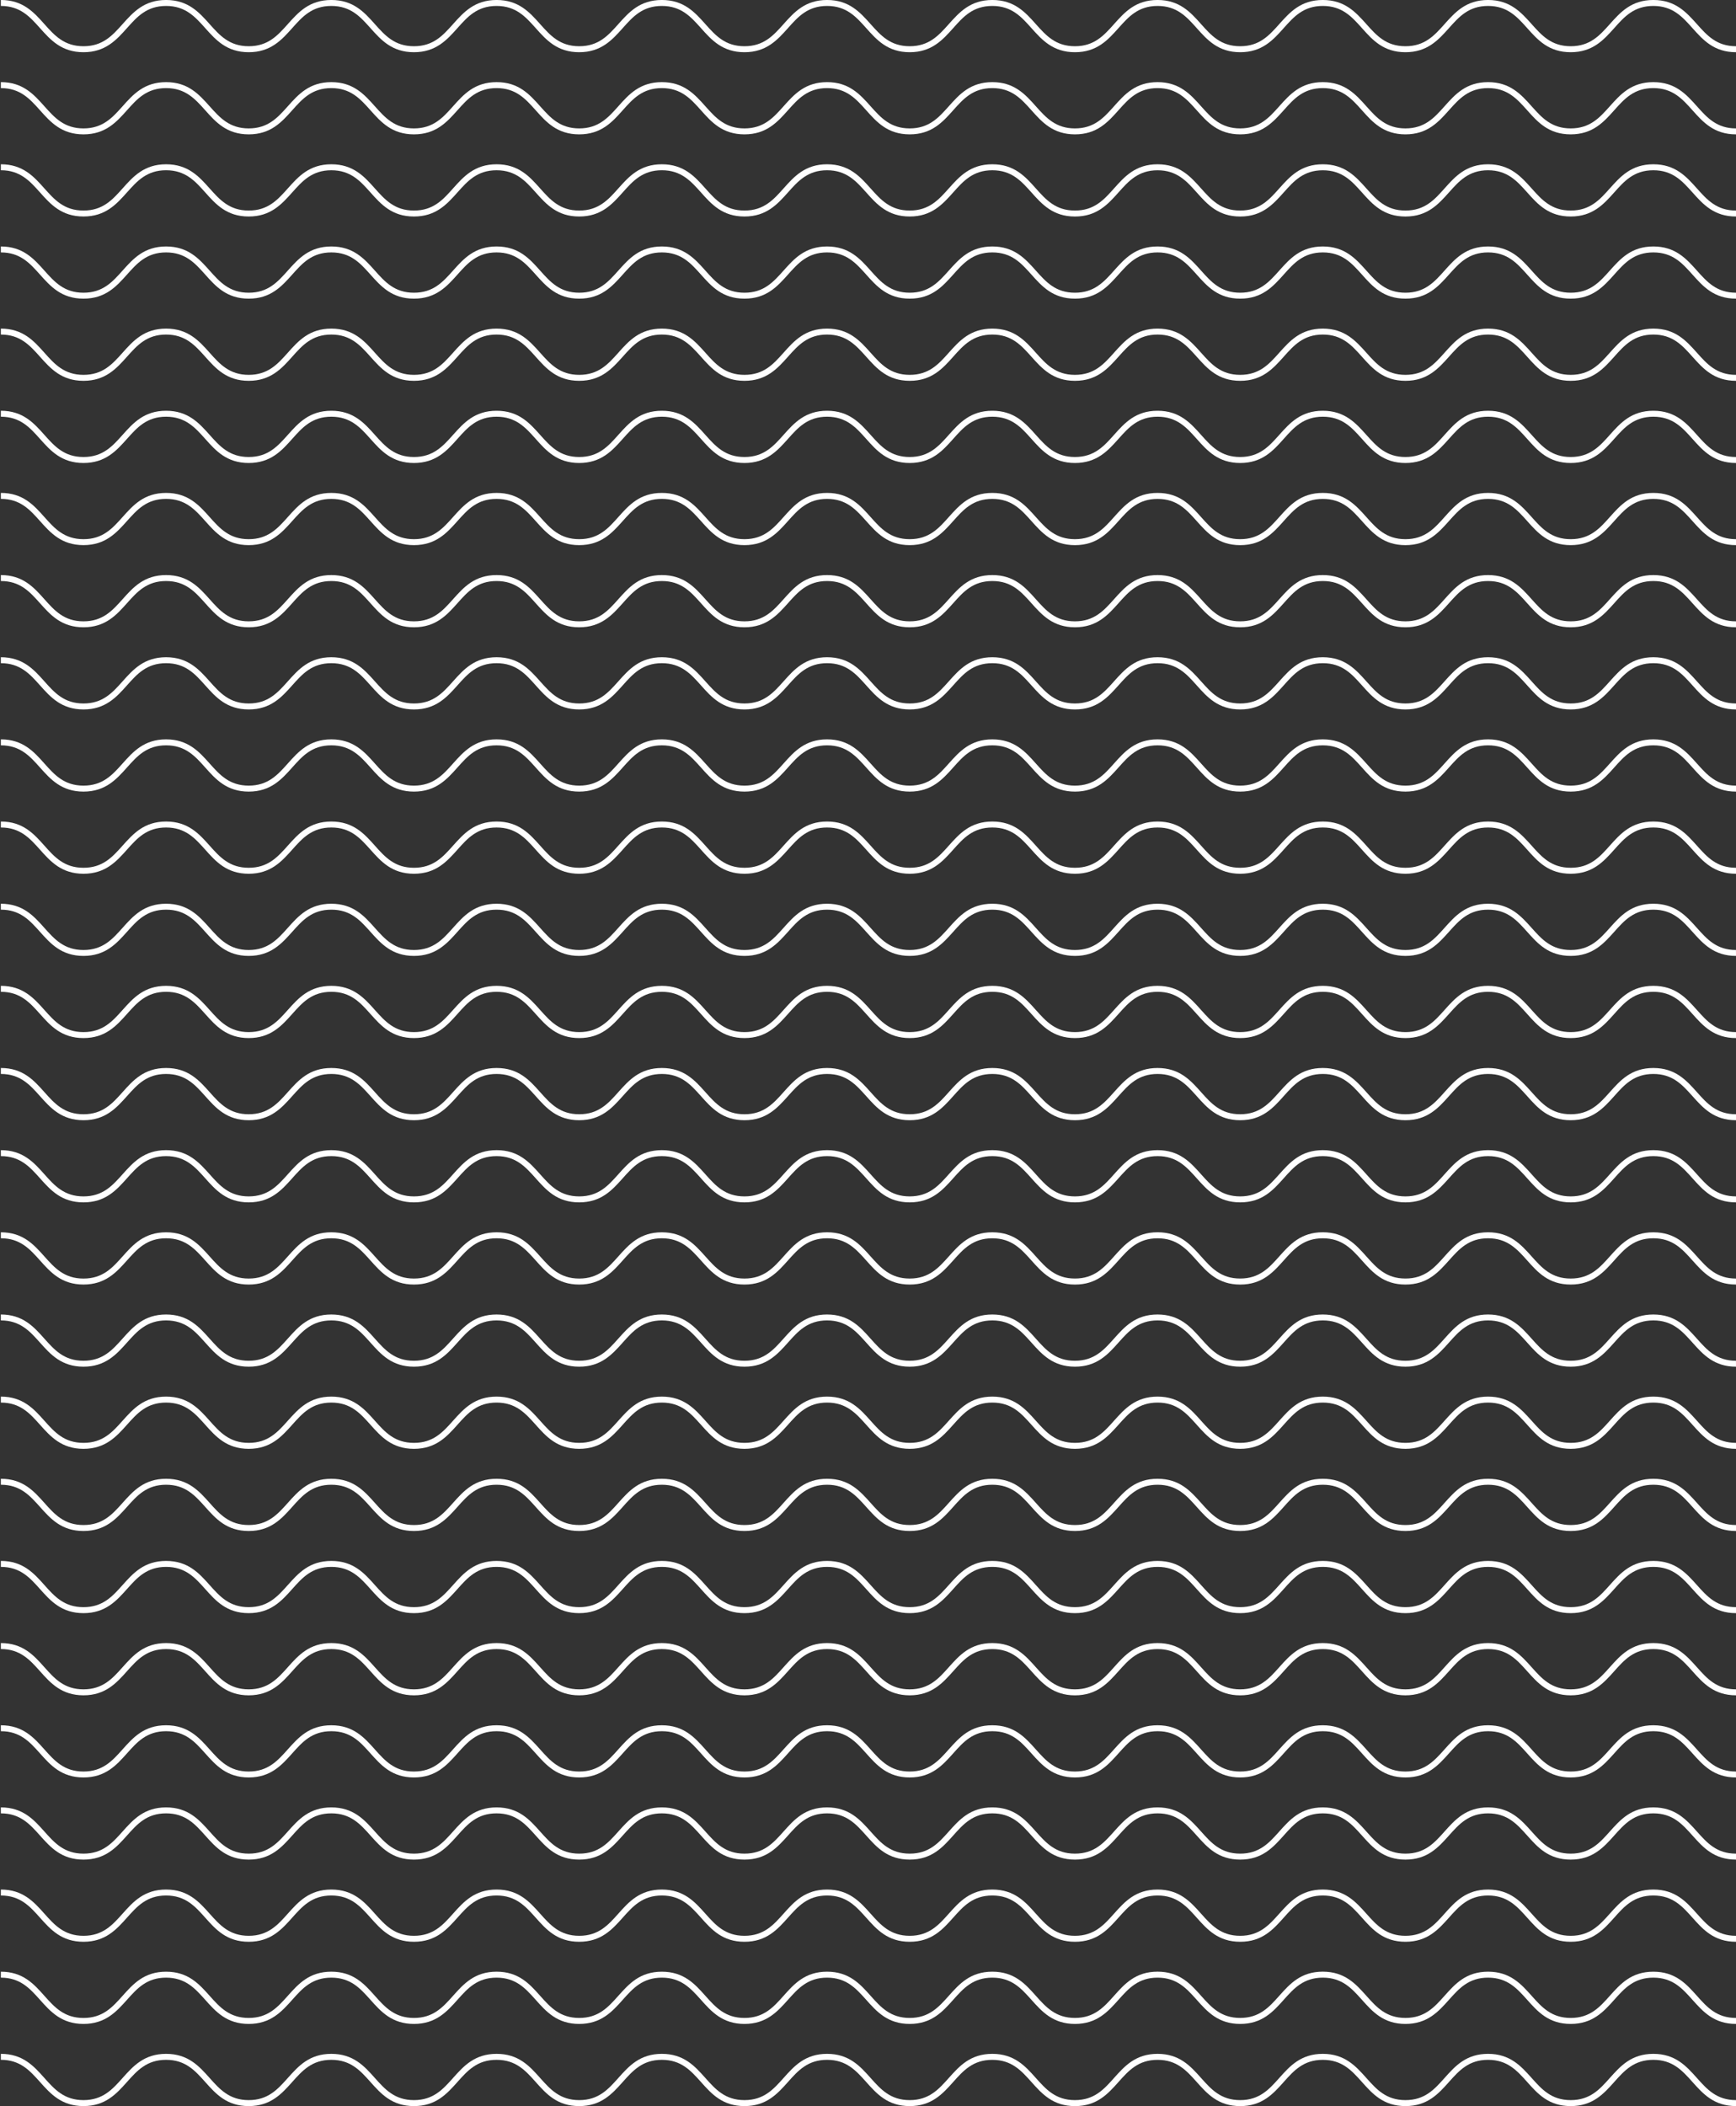 <svg id="Componente_1_1" data-name="Componente 1 – 1" xmlns="http://www.w3.org/2000/svg" width="235.336" height="285.426" viewBox="0 0 235.336 285.426">
  <rect x="0" y="0" width="235.336" height="285.426" fill="#333333" stroke="none"/>
  <g id="Grupo_14" data-name="Grupo 14">
    <path id="Caminho_85" data-name="Caminho 85" d="M533.243,62.949c-2.985,0-4.469-1.663-5.906-3.27-1.38-1.541-2.682-3-5.3-3s-3.924,1.457-5.3,3c-1.437,1.607-2.924,3.27-5.906,3.27s-4.467-1.663-5.9-3.27c-1.38-1.541-2.682-3-5.3-3s-3.922,1.457-5.3,3c-1.437,1.607-2.921,3.27-5.9,3.27s-4.469-1.663-5.9-3.27c-1.38-1.541-2.682-3-5.3-3s-3.924,1.457-5.3,3c-1.437,1.607-2.921,3.27-5.9,3.27s-4.467-1.663-5.9-3.27c-1.378-1.541-2.682-3-5.3-3s-3.924,1.457-5.3,3c-1.437,1.607-2.921,3.27-5.9,3.27s-4.469-1.663-5.906-3.27c-1.378-1.541-2.679-3-5.3-3s-3.924,1.457-5.3,3c-1.437,1.607-2.921,3.27-5.9,3.27s-4.467-1.663-5.9-3.27c-1.38-1.541-2.682-3-5.3-3s-3.924,1.457-5.3,3c-1.437,1.607-2.921,3.27-5.9,3.27s-4.469-1.663-5.9-3.27c-1.38-1.541-2.682-3-5.3-3s-3.924,1.457-5.3,3c-1.437,1.607-2.924,3.27-5.906,3.27s-4.467-1.663-5.9-3.27c-1.378-1.541-2.679-3-5.3-3s-3.924,1.457-5.3,3c-1.435,1.607-2.921,3.27-5.9,3.27s-4.467-1.663-5.9-3.27c-1.378-1.541-2.679-3-5.3-3s-3.922,1.457-5.3,3c-1.437,1.607-2.921,3.27-5.9,3.27s-4.467-1.663-5.9-3.27c-1.378-1.541-2.682-3-5.3-3s-3.922,1.457-5.3,3c-1.437,1.607-2.924,3.27-5.9,3.27s-4.467-1.663-5.9-3.27c-1.378-1.541-2.682-3-5.3-3v-.808c2.983,0,4.467,1.661,5.9,3.268,1.378,1.543,2.682,3,5.3,3s3.922-1.457,5.3-3c1.437-1.607,2.924-3.268,5.9-3.268s4.467,1.661,5.9,3.268c1.378,1.543,2.682,3,5.3,3s3.922-1.457,5.3-3c1.435-1.607,2.921-3.268,5.9-3.268s4.469,1.661,5.9,3.268c1.38,1.543,2.682,3,5.3,3s3.924-1.457,5.3-3c1.437-1.607,2.924-3.268,5.906-3.268s4.467,1.661,5.9,3.268c1.378,1.543,2.679,3,5.3,3s3.924-1.457,5.3-3c1.435-1.607,2.921-3.268,5.9-3.268s4.467,1.661,5.9,3.268c1.378,1.543,2.679,3,5.3,3s3.922-1.457,5.3-3c1.435-1.607,2.922-3.268,5.9-3.268s4.467,1.661,5.9,3.268c1.378,1.543,2.681,3,5.3,3s3.924-1.457,5.3-3c1.437-1.607,2.921-3.268,5.9-3.268s4.469,1.661,5.9,3.268c1.38,1.543,2.682,3,5.3,3s3.924-1.457,5.3-3c1.437-1.607,2.921-3.268,5.9-3.268s4.467,1.661,5.9,3.268c1.378,1.543,2.682,3,5.3,3s3.924-1.457,5.3-3c1.437-1.607,2.921-3.268,5.9-3.268s4.469,1.661,5.906,3.268c1.378,1.543,2.679,3,5.3,3s3.924-1.457,5.3-3c1.437-1.607,2.921-3.268,5.9-3.268s4.469,1.661,5.906,3.268c1.378,1.543,2.681,3,5.3,3s3.924-1.457,5.3-3c1.437-1.607,2.921-3.268,5.9-3.268h0c2.982,0,4.469,1.661,5.906,3.268,1.378,1.543,2.682,3,5.3,3Z" transform="translate(-297.907 -55.873)" fill="#fff"/>
  </g>
  <g id="Grupo_15" data-name="Grupo 15" transform="translate(0 11.134)">
    <path id="Caminho_86" data-name="Caminho 86" d="M533.243,67.869c-2.985,0-4.469-1.661-5.906-3.27-1.38-1.541-2.682-3-5.3-3s-3.924,1.457-5.3,3c-1.437,1.609-2.924,3.27-5.906,3.27s-4.467-1.661-5.9-3.27c-1.38-1.541-2.682-3-5.3-3s-3.922,1.457-5.3,3c-1.437,1.609-2.921,3.27-5.9,3.27s-4.469-1.661-5.9-3.27c-1.38-1.541-2.682-3-5.3-3s-3.924,1.457-5.3,3c-1.437,1.609-2.921,3.27-5.9,3.27s-4.467-1.661-5.9-3.27c-1.378-1.541-2.682-3-5.3-3s-3.924,1.457-5.3,3c-1.437,1.609-2.921,3.27-5.9,3.27s-4.469-1.661-5.906-3.27c-1.378-1.541-2.679-3-5.3-3s-3.924,1.457-5.3,3c-1.437,1.609-2.921,3.27-5.9,3.27s-4.467-1.661-5.9-3.27c-1.38-1.541-2.682-3-5.3-3s-3.924,1.457-5.3,3c-1.437,1.609-2.921,3.27-5.9,3.27s-4.469-1.661-5.9-3.27c-1.38-1.541-2.682-3-5.3-3s-3.924,1.457-5.3,3c-1.437,1.609-2.924,3.27-5.906,3.27s-4.467-1.661-5.9-3.27c-1.378-1.541-2.679-3-5.3-3s-3.924,1.457-5.3,3c-1.435,1.609-2.921,3.27-5.9,3.27s-4.467-1.661-5.9-3.27c-1.378-1.541-2.679-3-5.3-3s-3.922,1.457-5.3,3c-1.437,1.609-2.921,3.27-5.9,3.27s-4.467-1.661-5.9-3.27c-1.378-1.541-2.682-3-5.3-3s-3.922,1.457-5.3,3c-1.437,1.609-2.924,3.27-5.9,3.27s-4.467-1.661-5.9-3.27c-1.378-1.541-2.682-3-5.3-3v-.808c2.983,0,4.467,1.663,5.9,3.27,1.378,1.541,2.682,3,5.3,3s3.922-1.457,5.3-3c1.437-1.607,2.924-3.27,5.9-3.27s4.467,1.663,5.9,3.27c1.378,1.541,2.682,3,5.3,3s3.922-1.457,5.3-3c1.435-1.607,2.921-3.27,5.9-3.27s4.469,1.663,5.9,3.27c1.38,1.541,2.682,3,5.3,3s3.924-1.457,5.3-3c1.437-1.607,2.924-3.27,5.906-3.27s4.467,1.663,5.9,3.27c1.378,1.541,2.679,3,5.3,3s3.924-1.457,5.3-3c1.435-1.609,2.921-3.27,5.9-3.27s4.467,1.661,5.9,3.27c1.378,1.541,2.679,3,5.3,3s3.922-1.457,5.3-3c1.435-1.607,2.922-3.27,5.9-3.27s4.467,1.663,5.9,3.27c1.378,1.541,2.681,3,5.3,3s3.924-1.457,5.3-3c1.437-1.607,2.921-3.27,5.9-3.27s4.469,1.661,5.9,3.27c1.38,1.541,2.682,3,5.3,3s3.924-1.457,5.3-3c1.437-1.607,2.921-3.27,5.9-3.27s4.467,1.663,5.9,3.27c1.378,1.541,2.682,3,5.3,3s3.924-1.457,5.3-3c1.437-1.607,2.921-3.27,5.9-3.27s4.469,1.663,5.906,3.27c1.378,1.541,2.679,3,5.3,3s3.924-1.457,5.3-3c1.437-1.609,2.921-3.27,5.9-3.27s4.469,1.663,5.906,3.27c1.378,1.541,2.681,3,5.3,3s3.924-1.457,5.3-3c1.437-1.607,2.921-3.27,5.9-3.27h0c2.982,0,4.469,1.663,5.906,3.27,1.378,1.541,2.682,3,5.3,3Z" transform="translate(-297.907 -60.793)" fill="#fff"/>
  </g>
  <g id="Grupo_16" data-name="Grupo 16" transform="translate(0 22.267)">
    <path id="Caminho_87" data-name="Caminho 87" d="M533.243,72.789c-2.985,0-4.469-1.661-5.906-3.268-1.38-1.543-2.682-3-5.3-3s-3.924,1.457-5.3,3c-1.437,1.607-2.924,3.268-5.906,3.268s-4.467-1.661-5.9-3.268c-1.38-1.543-2.682-3-5.3-3s-3.922,1.457-5.3,3c-1.437,1.609-2.921,3.27-5.9,3.27s-4.469-1.661-5.9-3.268c-1.38-1.543-2.682-3-5.3-3s-3.924,1.457-5.3,3c-1.437,1.607-2.921,3.268-5.9,3.268s-4.467-1.661-5.9-3.268c-1.378-1.543-2.682-3-5.3-3s-3.924,1.457-5.3,3c-1.437,1.607-2.921,3.268-5.9,3.268s-4.469-1.661-5.906-3.27c-1.378-1.541-2.679-3-5.3-3s-3.924,1.457-5.3,3c-1.437,1.607-2.921,3.268-5.9,3.268s-4.467-1.661-5.9-3.268c-1.38-1.543-2.682-3-5.3-3s-3.924,1.457-5.3,3c-1.437,1.607-2.921,3.268-5.9,3.268s-4.469-1.661-5.9-3.27c-1.38-1.541-2.682-3-5.3-3s-3.924,1.457-5.3,3c-1.437,1.609-2.924,3.27-5.906,3.27s-4.467-1.661-5.9-3.268c-1.378-1.543-2.679-3-5.3-3s-3.924,1.457-5.3,3c-1.435,1.607-2.921,3.268-5.9,3.268s-4.467-1.661-5.9-3.268c-1.378-1.543-2.679-3-5.3-3s-3.922,1.457-5.3,3c-1.437,1.607-2.921,3.268-5.9,3.268s-4.467-1.661-5.9-3.27c-1.378-1.541-2.682-3-5.3-3s-3.922,1.457-5.3,3c-1.437,1.607-2.924,3.268-5.9,3.268s-4.467-1.661-5.9-3.268c-1.378-1.543-2.682-3-5.3-3v-.808c2.983,0,4.467,1.663,5.9,3.27,1.378,1.541,2.682,3,5.3,3s3.922-1.457,5.3-3c1.437-1.607,2.924-3.27,5.9-3.27s4.467,1.663,5.9,3.27c1.378,1.541,2.682,3,5.3,3s3.922-1.457,5.3-3c1.435-1.607,2.921-3.27,5.9-3.27s4.469,1.663,5.9,3.27c1.38,1.541,2.682,3,5.3,3s3.924-1.457,5.3-3c1.437-1.607,2.924-3.27,5.906-3.27s4.467,1.663,5.9,3.27c1.378,1.541,2.679,3,5.3,3s3.924-1.457,5.3-3c1.435-1.607,2.921-3.27,5.9-3.27s4.467,1.663,5.9,3.27c1.378,1.541,2.679,3,5.3,3s3.922-1.457,5.3-3c1.435-1.607,2.922-3.27,5.9-3.27s4.467,1.663,5.9,3.27c1.378,1.541,2.681,3,5.3,3s3.924-1.457,5.3-3c1.437-1.607,2.921-3.27,5.9-3.27s4.469,1.663,5.9,3.27c1.38,1.541,2.682,3,5.3,3s3.924-1.457,5.3-3c1.437-1.607,2.921-3.27,5.9-3.27s4.467,1.663,5.9,3.27c1.378,1.541,2.682,3,5.3,3s3.924-1.457,5.3-3c1.437-1.607,2.921-3.27,5.9-3.27s4.469,1.663,5.906,3.27c1.378,1.541,2.679,3,5.3,3s3.924-1.457,5.3-3c1.437-1.607,2.921-3.27,5.9-3.27s4.469,1.663,5.906,3.27c1.378,1.541,2.681,3,5.3,3s3.924-1.457,5.3-3c1.437-1.607,2.921-3.27,5.9-3.27h0c2.982,0,4.469,1.663,5.906,3.27,1.378,1.541,2.682,3,5.3,3Z" transform="translate(-297.907 -65.713)" fill="#fff"/>
  </g>
  <g id="Grupo_17" data-name="Grupo 17" transform="translate(0 33.403)">
    <path id="Caminho_88" data-name="Caminho 88" d="M533.243,77.708c-2.985,0-4.469-1.661-5.906-3.268-1.38-1.543-2.682-3-5.3-3s-3.924,1.457-5.3,3c-1.437,1.607-2.924,3.268-5.906,3.268s-4.467-1.661-5.9-3.268c-1.38-1.543-2.682-3-5.3-3s-3.922,1.457-5.3,3c-1.437,1.607-2.921,3.268-5.9,3.268s-4.469-1.661-5.9-3.268c-1.38-1.543-2.682-3-5.3-3s-3.924,1.457-5.3,3c-1.437,1.607-2.921,3.268-5.9,3.268s-4.467-1.661-5.9-3.268c-1.378-1.543-2.682-3-5.3-3s-3.924,1.457-5.3,3c-1.437,1.607-2.921,3.268-5.9,3.268s-4.469-1.661-5.906-3.268c-1.378-1.543-2.679-3-5.3-3s-3.924,1.457-5.3,3c-1.437,1.607-2.921,3.268-5.9,3.268s-4.467-1.661-5.9-3.268c-1.38-1.543-2.682-3-5.3-3s-3.924,1.457-5.3,3c-1.437,1.607-2.921,3.268-5.9,3.268s-4.469-1.661-5.9-3.268c-1.38-1.543-2.682-3-5.3-3s-3.924,1.457-5.3,3c-1.437,1.607-2.924,3.268-5.906,3.268s-4.467-1.661-5.9-3.268c-1.378-1.543-2.679-3-5.3-3s-3.924,1.457-5.3,3c-1.435,1.607-2.921,3.268-5.9,3.268s-4.467-1.661-5.9-3.268c-1.378-1.543-2.679-3-5.3-3s-3.922,1.457-5.3,3c-1.437,1.607-2.921,3.268-5.9,3.268s-4.467-1.661-5.9-3.268c-1.378-1.543-2.682-3-5.3-3s-3.922,1.457-5.3,3c-1.437,1.607-2.924,3.268-5.9,3.268s-4.467-1.661-5.9-3.268c-1.378-1.543-2.682-3-5.3-3v-.806c2.983,0,4.467,1.661,5.9,3.268,1.378,1.543,2.682,3,5.3,3s3.922-1.455,5.3-3c1.437-1.607,2.924-3.268,5.9-3.268s4.467,1.661,5.9,3.268c1.378,1.543,2.682,3,5.3,3s3.922-1.455,5.3-3c1.435-1.607,2.921-3.268,5.9-3.268s4.469,1.661,5.9,3.268c1.38,1.543,2.682,3,5.3,3s3.924-1.455,5.3-3c1.437-1.607,2.924-3.268,5.906-3.268s4.467,1.661,5.9,3.268c1.378,1.543,2.679,3,5.3,3s3.924-1.455,5.3-3c1.435-1.607,2.921-3.268,5.9-3.268s4.467,1.661,5.9,3.268c1.378,1.543,2.679,3,5.3,3s3.922-1.455,5.3-3c1.435-1.607,2.922-3.268,5.9-3.268s4.467,1.661,5.9,3.268c1.378,1.543,2.681,3,5.3,3s3.924-1.455,5.3-3c1.437-1.607,2.921-3.268,5.9-3.268s4.469,1.661,5.9,3.268c1.38,1.543,2.682,3,5.3,3s3.924-1.455,5.3-3c1.437-1.607,2.921-3.268,5.9-3.268s4.467,1.661,5.9,3.268c1.378,1.543,2.682,3,5.3,3s3.924-1.455,5.3-3c1.437-1.607,2.921-3.268,5.9-3.268s4.469,1.661,5.906,3.268c1.378,1.543,2.679,3,5.3,3s3.924-1.455,5.3-3c1.437-1.607,2.921-3.268,5.9-3.268s4.469,1.661,5.906,3.268c1.378,1.543,2.681,3,5.3,3s3.924-1.455,5.3-3c1.437-1.607,2.921-3.268,5.9-3.268h0c2.982,0,4.469,1.661,5.906,3.268,1.378,1.543,2.682,3,5.3,3Z" transform="translate(-297.907 -70.634)" fill="#fff"/>
  </g>
  <g id="Grupo_18" data-name="Grupo 18" transform="translate(0 44.536)">
    <path id="Caminho_89" data-name="Caminho 89" d="M533.243,82.628c-2.985,0-4.469-1.661-5.906-3.268-1.38-1.541-2.682-3-5.3-3s-3.924,1.457-5.3,3c-1.437,1.607-2.924,3.268-5.906,3.268s-4.467-1.661-5.9-3.268c-1.38-1.541-2.682-3-5.3-3s-3.922,1.457-5.3,3c-1.437,1.607-2.921,3.268-5.9,3.268s-4.469-1.661-5.9-3.268c-1.38-1.541-2.682-3-5.3-3s-3.924,1.457-5.3,3c-1.437,1.607-2.921,3.268-5.9,3.268s-4.467-1.661-5.9-3.268c-1.378-1.541-2.682-3-5.3-3s-3.924,1.457-5.3,3c-1.437,1.607-2.921,3.268-5.9,3.268s-4.469-1.661-5.906-3.268c-1.378-1.541-2.679-3-5.3-3s-3.924,1.457-5.3,3c-1.437,1.607-2.921,3.268-5.9,3.268s-4.467-1.661-5.9-3.268c-1.38-1.541-2.682-3-5.3-3s-3.924,1.457-5.3,3c-1.437,1.607-2.921,3.268-5.9,3.268s-4.469-1.661-5.9-3.268c-1.38-1.541-2.682-3-5.3-3s-3.924,1.457-5.3,3c-1.437,1.607-2.924,3.268-5.906,3.268s-4.467-1.661-5.9-3.268c-1.378-1.541-2.679-3-5.3-3s-3.924,1.457-5.3,3c-1.435,1.607-2.921,3.268-5.9,3.268s-4.467-1.661-5.9-3.268c-1.378-1.541-2.679-3-5.3-3s-3.922,1.457-5.3,3c-1.437,1.607-2.921,3.268-5.9,3.268s-4.467-1.661-5.9-3.268c-1.378-1.541-2.682-3-5.3-3s-3.922,1.457-5.3,3c-1.437,1.607-2.924,3.268-5.9,3.268s-4.467-1.661-5.9-3.268c-1.378-1.541-2.682-3-5.3-3v-.808c2.983,0,4.467,1.661,5.9,3.268,1.378,1.543,2.682,3,5.3,3s3.922-1.457,5.3-3c1.437-1.607,2.924-3.268,5.9-3.268s4.467,1.661,5.9,3.268c1.378,1.543,2.682,3,5.3,3s3.922-1.457,5.3-3c1.435-1.607,2.921-3.268,5.9-3.268s4.469,1.661,5.9,3.268c1.38,1.543,2.682,3,5.3,3s3.924-1.457,5.3-3c1.437-1.607,2.924-3.268,5.906-3.268s4.467,1.661,5.9,3.268c1.378,1.543,2.679,3,5.3,3s3.924-1.457,5.3-3c1.435-1.607,2.921-3.268,5.9-3.268s4.467,1.661,5.9,3.268c1.378,1.543,2.679,3,5.3,3s3.922-1.457,5.3-3c1.435-1.607,2.922-3.268,5.9-3.268s4.467,1.661,5.9,3.268c1.378,1.543,2.681,3,5.3,3s3.924-1.457,5.3-3c1.437-1.607,2.921-3.268,5.9-3.268s4.469,1.661,5.9,3.268c1.38,1.543,2.682,3,5.3,3s3.924-1.457,5.3-3c1.437-1.607,2.921-3.268,5.9-3.268s4.467,1.661,5.9,3.268c1.378,1.543,2.682,3,5.3,3s3.924-1.457,5.3-3c1.437-1.607,2.921-3.268,5.9-3.268s4.469,1.661,5.906,3.268c1.378,1.543,2.679,3,5.3,3s3.924-1.457,5.3-3c1.437-1.607,2.921-3.268,5.9-3.268s4.469,1.661,5.906,3.268c1.378,1.543,2.681,3,5.3,3s3.924-1.457,5.3-3c1.437-1.607,2.921-3.268,5.9-3.268h0c2.982,0,4.469,1.661,5.906,3.268,1.378,1.543,2.682,3,5.3,3Z" transform="translate(-297.907 -75.554)" fill="#fff"/>
  </g>
  <g id="Grupo_19" data-name="Grupo 19" transform="translate(0 55.67)">
    <path id="Caminho_90" data-name="Caminho 90" d="M533.243,87.55c-2.985,0-4.469-1.661-5.906-3.27-1.38-1.541-2.682-3-5.3-3s-3.924,1.457-5.3,3c-1.437,1.609-2.924,3.27-5.906,3.27s-4.467-1.661-5.9-3.27c-1.38-1.541-2.682-3-5.3-3s-3.922,1.457-5.3,3c-1.437,1.609-2.921,3.27-5.9,3.27s-4.469-1.661-5.9-3.27c-1.38-1.541-2.682-3-5.3-3s-3.924,1.457-5.3,3c-1.437,1.609-2.921,3.27-5.9,3.27s-4.467-1.661-5.9-3.27c-1.378-1.541-2.682-3-5.3-3s-3.924,1.457-5.3,3c-1.437,1.609-2.921,3.27-5.9,3.27s-4.469-1.661-5.906-3.27c-1.378-1.541-2.679-3-5.3-3s-3.924,1.457-5.3,3c-1.437,1.609-2.921,3.27-5.9,3.27s-4.467-1.661-5.9-3.27c-1.38-1.541-2.682-3-5.3-3s-3.924,1.457-5.3,3c-1.437,1.609-2.921,3.27-5.9,3.27s-4.469-1.661-5.9-3.27c-1.38-1.541-2.682-3-5.3-3s-3.924,1.457-5.3,3c-1.437,1.609-2.924,3.27-5.906,3.27s-4.467-1.661-5.9-3.27c-1.378-1.541-2.679-3-5.3-3s-3.924,1.457-5.3,3c-1.435,1.609-2.921,3.27-5.9,3.27s-4.467-1.661-5.9-3.27c-1.378-1.541-2.679-3-5.3-3s-3.922,1.457-5.3,3c-1.437,1.609-2.921,3.27-5.9,3.27s-4.467-1.661-5.9-3.27c-1.378-1.541-2.682-3-5.3-3s-3.922,1.457-5.3,3c-1.437,1.609-2.924,3.27-5.9,3.27s-4.467-1.661-5.9-3.27c-1.378-1.541-2.682-3-5.3-3v-.808c2.983,0,4.467,1.661,5.9,3.268,1.378,1.543,2.682,3,5.3,3s3.922-1.457,5.3-3c1.437-1.607,2.924-3.268,5.9-3.268s4.467,1.661,5.9,3.268c1.378,1.543,2.682,3,5.3,3s3.922-1.457,5.3-3c1.435-1.607,2.921-3.268,5.9-3.268s4.469,1.661,5.9,3.268c1.38,1.543,2.682,3,5.3,3s3.924-1.457,5.3-3c1.437-1.607,2.924-3.268,5.906-3.268s4.467,1.661,5.9,3.268c1.378,1.543,2.679,3,5.3,3s3.924-1.457,5.3-3c1.435-1.607,2.921-3.268,5.9-3.268s4.467,1.661,5.9,3.268c1.378,1.543,2.679,3,5.3,3s3.922-1.457,5.3-3c1.435-1.607,2.922-3.268,5.9-3.268s4.467,1.661,5.9,3.268c1.378,1.543,2.681,3,5.3,3s3.924-1.457,5.3-3c1.437-1.607,2.921-3.268,5.9-3.268s4.469,1.661,5.9,3.268c1.38,1.543,2.682,3,5.3,3s3.924-1.457,5.3-3c1.437-1.607,2.921-3.268,5.9-3.268s4.467,1.661,5.9,3.268c1.378,1.543,2.682,3,5.3,3s3.924-1.457,5.3-3c1.437-1.607,2.921-3.268,5.9-3.268s4.469,1.661,5.906,3.268c1.378,1.543,2.679,3,5.3,3s3.924-1.457,5.3-3c1.437-1.607,2.921-3.268,5.9-3.268s4.469,1.661,5.906,3.268c1.378,1.543,2.681,3,5.3,3s3.924-1.457,5.3-3c1.437-1.607,2.921-3.268,5.9-3.268h0c2.982,0,4.469,1.661,5.906,3.268,1.378,1.543,2.682,3,5.3,3Z" transform="translate(-297.907 -80.474)" fill="#fff"/>
  </g>
  <g id="Grupo_20" data-name="Grupo 20" transform="translate(0 66.804)">
    <path id="Caminho_91" data-name="Caminho 91" d="M533.243,92.47c-2.985,0-4.469-1.661-5.906-3.268-1.38-1.543-2.682-3-5.3-3s-3.924,1.457-5.3,3c-1.437,1.607-2.924,3.268-5.906,3.268s-4.467-1.661-5.9-3.268c-1.38-1.543-2.682-3-5.3-3s-3.922,1.457-5.3,3c-1.437,1.609-2.921,3.27-5.9,3.27s-4.469-1.661-5.9-3.268c-1.38-1.543-2.682-3-5.3-3s-3.924,1.457-5.3,3c-1.437,1.607-2.921,3.268-5.9,3.268s-4.467-1.661-5.9-3.268c-1.378-1.543-2.682-3-5.3-3s-3.924,1.457-5.3,3c-1.437,1.607-2.921,3.268-5.9,3.268s-4.469-1.661-5.906-3.27c-1.378-1.541-2.679-3-5.3-3s-3.924,1.457-5.3,3c-1.437,1.607-2.921,3.268-5.9,3.268s-4.467-1.661-5.9-3.268c-1.38-1.543-2.682-3-5.3-3s-3.924,1.457-5.3,3c-1.437,1.607-2.921,3.268-5.9,3.268s-4.469-1.661-5.9-3.27c-1.38-1.541-2.682-3-5.3-3s-3.924,1.457-5.3,3c-1.437,1.609-2.924,3.27-5.906,3.27s-4.467-1.661-5.9-3.268c-1.378-1.543-2.679-3-5.3-3s-3.924,1.457-5.3,3c-1.435,1.607-2.921,3.268-5.9,3.268s-4.467-1.661-5.9-3.268c-1.378-1.543-2.679-3-5.3-3s-3.922,1.457-5.3,3c-1.437,1.607-2.921,3.268-5.9,3.268s-4.467-1.661-5.9-3.27c-1.378-1.541-2.682-3-5.3-3s-3.922,1.457-5.3,3c-1.437,1.607-2.924,3.268-5.9,3.268s-4.467-1.661-5.9-3.268c-1.378-1.543-2.682-3-5.3-3v-.808c2.983,0,4.467,1.661,5.9,3.27,1.378,1.541,2.682,3,5.3,3s3.922-1.457,5.3-3c1.437-1.609,2.924-3.27,5.9-3.27s4.467,1.661,5.9,3.27c1.378,1.541,2.682,3,5.3,3s3.922-1.457,5.3-3c1.435-1.609,2.921-3.27,5.9-3.27s4.469,1.661,5.9,3.27c1.38,1.541,2.682,3,5.3,3s3.924-1.457,5.3-3c1.437-1.609,2.924-3.27,5.906-3.27s4.467,1.661,5.9,3.27c1.378,1.541,2.679,3,5.3,3s3.924-1.457,5.3-3c1.435-1.609,2.921-3.27,5.9-3.27s4.467,1.661,5.9,3.27c1.378,1.541,2.679,3,5.3,3s3.922-1.457,5.3-3c1.435-1.609,2.922-3.27,5.9-3.27s4.467,1.661,5.9,3.27c1.378,1.541,2.681,3,5.3,3s3.924-1.457,5.3-3c1.437-1.609,2.921-3.27,5.9-3.27s4.469,1.661,5.9,3.27c1.38,1.541,2.682,3,5.3,3s3.924-1.457,5.3-3c1.437-1.609,2.921-3.27,5.9-3.27s4.467,1.661,5.9,3.27c1.378,1.541,2.682,3,5.3,3s3.924-1.457,5.3-3c1.437-1.609,2.921-3.27,5.9-3.27s4.469,1.661,5.906,3.27c1.378,1.541,2.679,3,5.3,3s3.924-1.457,5.3-3c1.437-1.609,2.921-3.27,5.9-3.27s4.469,1.661,5.906,3.27c1.378,1.541,2.681,3,5.3,3s3.924-1.457,5.3-3c1.437-1.609,2.921-3.27,5.9-3.27h0c2.982,0,4.469,1.661,5.906,3.27,1.378,1.541,2.682,3,5.3,3Z" transform="translate(-297.907 -85.394)" fill="#fff"/>
  </g>
  <g id="Grupo_21" data-name="Grupo 21" transform="translate(0 77.937)">
    <path id="Caminho_92" data-name="Caminho 92" d="M533.243,97.39c-2.985,0-4.469-1.661-5.906-3.268-1.38-1.543-2.682-3-5.3-3s-3.924,1.457-5.3,3c-1.437,1.607-2.924,3.268-5.906,3.268s-4.467-1.661-5.9-3.268c-1.38-1.543-2.682-3-5.3-3s-3.922,1.457-5.3,3c-1.437,1.607-2.921,3.268-5.9,3.268s-4.469-1.661-5.9-3.268c-1.38-1.543-2.682-3-5.3-3s-3.924,1.457-5.3,3c-1.437,1.607-2.921,3.268-5.9,3.268s-4.467-1.661-5.9-3.268c-1.378-1.543-2.682-3-5.3-3s-3.924,1.457-5.3,3c-1.437,1.607-2.921,3.268-5.9,3.268s-4.469-1.661-5.906-3.268c-1.378-1.543-2.679-3-5.3-3s-3.924,1.457-5.3,3c-1.437,1.607-2.921,3.268-5.9,3.268s-4.467-1.661-5.9-3.268c-1.38-1.543-2.682-3-5.3-3s-3.924,1.457-5.3,3c-1.437,1.607-2.921,3.268-5.9,3.268s-4.469-1.661-5.9-3.268c-1.38-1.543-2.682-3-5.3-3s-3.924,1.457-5.3,3c-1.437,1.607-2.924,3.268-5.906,3.268s-4.467-1.661-5.9-3.268c-1.378-1.543-2.679-3-5.3-3s-3.924,1.457-5.3,3c-1.435,1.607-2.921,3.268-5.9,3.268s-4.467-1.661-5.9-3.268c-1.378-1.543-2.679-3-5.3-3s-3.922,1.457-5.3,3c-1.437,1.607-2.921,3.268-5.9,3.268s-4.467-1.661-5.9-3.268c-1.378-1.543-2.682-3-5.3-3s-3.922,1.457-5.3,3c-1.437,1.607-2.924,3.268-5.9,3.268s-4.467-1.661-5.9-3.268c-1.378-1.543-2.682-3-5.3-3v-.808c2.983,0,4.467,1.663,5.9,3.27,1.378,1.541,2.682,3,5.3,3s3.922-1.457,5.3-3c1.437-1.607,2.924-3.27,5.9-3.27s4.467,1.663,5.9,3.27c1.378,1.541,2.682,3,5.3,3s3.922-1.457,5.3-3c1.435-1.607,2.921-3.27,5.9-3.27s4.469,1.663,5.9,3.27c1.38,1.541,2.682,3,5.3,3s3.924-1.457,5.3-3c1.437-1.607,2.924-3.27,5.906-3.27s4.467,1.663,5.9,3.27c1.378,1.541,2.679,3,5.3,3s3.924-1.457,5.3-3c1.435-1.607,2.921-3.27,5.9-3.27s4.467,1.663,5.9,3.27c1.378,1.541,2.679,3,5.3,3s3.922-1.457,5.3-3c1.435-1.607,2.922-3.27,5.9-3.27s4.467,1.663,5.9,3.27c1.378,1.541,2.681,3,5.3,3s3.924-1.457,5.3-3c1.437-1.607,2.921-3.27,5.9-3.27s4.469,1.663,5.9,3.27c1.38,1.541,2.682,3,5.3,3s3.924-1.457,5.3-3c1.437-1.607,2.921-3.27,5.9-3.27s4.467,1.663,5.9,3.27c1.378,1.541,2.682,3,5.3,3s3.924-1.457,5.3-3c1.437-1.607,2.921-3.27,5.9-3.27s4.469,1.663,5.906,3.27c1.378,1.541,2.679,3,5.3,3s3.924-1.457,5.3-3c1.437-1.607,2.921-3.27,5.9-3.27s4.469,1.663,5.906,3.27c1.378,1.541,2.681,3,5.3,3s3.924-1.457,5.3-3c1.437-1.607,2.921-3.27,5.9-3.27h0c2.982,0,4.469,1.663,5.906,3.27,1.378,1.541,2.682,3,5.3,3Z" transform="translate(-297.907 -90.314)" fill="#fff"/>
  </g>
  <g id="Grupo_22" data-name="Grupo 22" transform="translate(0 89.073)">
    <path id="Caminho_93" data-name="Caminho 93" d="M533.243,102.309c-2.985,0-4.469-1.661-5.906-3.268-1.38-1.543-2.682-3-5.3-3s-3.924,1.455-5.3,3c-1.437,1.607-2.924,3.268-5.906,3.268s-4.467-1.661-5.9-3.268c-1.38-1.543-2.682-3-5.3-3s-3.922,1.455-5.3,3c-1.437,1.607-2.921,3.268-5.9,3.268s-4.469-1.661-5.9-3.268c-1.38-1.543-2.682-3-5.3-3s-3.924,1.455-5.3,3c-1.437,1.607-2.921,3.268-5.9,3.268s-4.467-1.661-5.9-3.268c-1.378-1.543-2.682-3-5.3-3s-3.924,1.455-5.3,3c-1.437,1.607-2.921,3.268-5.9,3.268s-4.469-1.661-5.906-3.268c-1.378-1.543-2.679-3-5.3-3s-3.924,1.455-5.3,3c-1.437,1.607-2.921,3.268-5.9,3.268s-4.467-1.661-5.9-3.268c-1.38-1.543-2.682-3-5.3-3s-3.924,1.455-5.3,3c-1.437,1.607-2.921,3.268-5.9,3.268s-4.469-1.661-5.9-3.268c-1.38-1.543-2.682-3-5.3-3s-3.924,1.455-5.3,3c-1.437,1.607-2.924,3.268-5.906,3.268s-4.467-1.661-5.9-3.268c-1.378-1.543-2.679-3-5.3-3s-3.924,1.455-5.3,3c-1.435,1.607-2.921,3.268-5.9,3.268s-4.467-1.661-5.9-3.268c-1.378-1.543-2.679-3-5.3-3s-3.922,1.455-5.3,3c-1.437,1.607-2.921,3.268-5.9,3.268s-4.467-1.661-5.9-3.268c-1.378-1.543-2.682-3-5.3-3s-3.922,1.455-5.3,3c-1.437,1.607-2.924,3.268-5.9,3.268s-4.467-1.661-5.9-3.268c-1.378-1.543-2.682-3-5.3-3v-.808c2.983,0,4.467,1.661,5.9,3.268,1.378,1.543,2.682,3,5.3,3s3.922-1.457,5.3-3c1.437-1.607,2.924-3.268,5.9-3.268s4.467,1.661,5.9,3.268c1.378,1.543,2.682,3,5.3,3s3.922-1.457,5.3-3c1.435-1.607,2.921-3.268,5.9-3.268s4.469,1.661,5.9,3.268c1.38,1.543,2.682,3,5.3,3s3.924-1.457,5.3-3c1.437-1.607,2.924-3.268,5.906-3.268s4.467,1.661,5.9,3.268c1.378,1.543,2.679,3,5.3,3s3.924-1.457,5.3-3c1.435-1.607,2.921-3.268,5.9-3.268s4.467,1.661,5.9,3.268c1.378,1.543,2.679,3,5.3,3s3.922-1.457,5.3-3c1.435-1.607,2.922-3.268,5.9-3.268s4.467,1.661,5.9,3.268c1.378,1.543,2.681,3,5.3,3s3.924-1.457,5.3-3c1.437-1.607,2.921-3.268,5.9-3.268s4.469,1.661,5.9,3.268c1.38,1.543,2.682,3,5.3,3s3.924-1.457,5.3-3c1.437-1.607,2.921-3.268,5.9-3.268s4.467,1.661,5.9,3.268c1.378,1.543,2.682,3,5.3,3s3.924-1.457,5.3-3c1.437-1.607,2.921-3.268,5.9-3.268s4.469,1.661,5.906,3.268c1.378,1.543,2.679,3,5.3,3s3.924-1.457,5.3-3c1.437-1.607,2.921-3.268,5.9-3.268s4.469,1.661,5.906,3.268c1.378,1.543,2.681,3,5.3,3s3.924-1.457,5.3-3c1.437-1.607,2.921-3.268,5.9-3.268h0c2.982,0,4.469,1.661,5.906,3.268,1.378,1.543,2.682,3,5.3,3Z" transform="translate(-297.907 -95.235)" fill="#fff"/>
  </g>
  <g id="Grupo_23" data-name="Grupo 23" transform="translate(0 100.206)">
    <path id="Caminho_94" data-name="Caminho 94" d="M533.243,107.231c-2.985,0-4.469-1.663-5.906-3.27-1.38-1.543-2.682-3-5.3-3s-3.924,1.455-5.3,3c-1.437,1.607-2.924,3.27-5.906,3.27s-4.467-1.663-5.9-3.27c-1.38-1.543-2.682-3-5.3-3s-3.922,1.455-5.3,3c-1.437,1.607-2.921,3.27-5.9,3.27s-4.469-1.663-5.9-3.27c-1.38-1.541-2.682-3-5.3-3s-3.924,1.455-5.3,3c-1.437,1.607-2.921,3.27-5.9,3.27s-4.467-1.663-5.9-3.27c-1.378-1.543-2.682-3-5.3-3s-3.924,1.455-5.3,3c-1.437,1.607-2.921,3.27-5.9,3.27s-4.469-1.663-5.906-3.27c-1.378-1.543-2.679-3-5.3-3s-3.924,1.457-5.3,3c-1.437,1.607-2.921,3.27-5.9,3.27s-4.467-1.663-5.9-3.27c-1.38-1.543-2.682-3-5.3-3s-3.924,1.455-5.3,3c-1.437,1.607-2.921,3.27-5.9,3.27s-4.469-1.663-5.9-3.27c-1.38-1.543-2.682-3-5.3-3s-3.924,1.455-5.3,3c-1.437,1.607-2.924,3.27-5.906,3.27s-4.467-1.663-5.9-3.27c-1.378-1.543-2.679-3-5.3-3s-3.924,1.455-5.3,3c-1.435,1.607-2.921,3.27-5.9,3.27s-4.467-1.663-5.9-3.27c-1.378-1.543-2.679-3-5.3-3s-3.922,1.455-5.3,3c-1.437,1.607-2.921,3.27-5.9,3.27s-4.467-1.663-5.9-3.27c-1.378-1.543-2.682-3-5.3-3s-3.922,1.457-5.3,3c-1.437,1.607-2.924,3.27-5.9,3.27s-4.467-1.663-5.9-3.27c-1.378-1.543-2.682-3-5.3-3v-.808c2.983,0,4.467,1.661,5.9,3.268,1.378,1.543,2.682,3,5.3,3s3.922-1.457,5.3-3c1.437-1.607,2.924-3.268,5.9-3.268s4.467,1.661,5.9,3.268c1.378,1.543,2.682,3,5.3,3s3.922-1.457,5.3-3c1.435-1.607,2.921-3.268,5.9-3.268s4.469,1.661,5.9,3.268c1.38,1.543,2.682,3,5.3,3s3.924-1.457,5.3-3c1.437-1.607,2.924-3.268,5.906-3.268s4.467,1.661,5.9,3.268c1.378,1.543,2.679,3,5.3,3s3.924-1.457,5.3-3c1.435-1.607,2.921-3.268,5.9-3.268s4.467,1.661,5.9,3.268c1.378,1.543,2.679,3,5.3,3s3.922-1.457,5.3-3c1.435-1.607,2.922-3.268,5.9-3.268s4.467,1.661,5.9,3.268c1.378,1.543,2.681,3,5.3,3s3.924-1.457,5.3-3c1.437-1.607,2.921-3.268,5.9-3.268s4.469,1.661,5.9,3.268c1.38,1.543,2.682,3,5.3,3s3.924-1.457,5.3-3c1.437-1.607,2.921-3.268,5.9-3.268s4.467,1.661,5.9,3.268c1.378,1.543,2.682,3,5.3,3s3.924-1.457,5.3-3c1.437-1.607,2.921-3.268,5.9-3.268s4.469,1.661,5.906,3.268c1.378,1.543,2.679,3,5.3,3s3.924-1.457,5.3-3c1.437-1.607,2.921-3.268,5.9-3.268s4.469,1.661,5.906,3.268c1.378,1.543,2.681,3,5.3,3s3.924-1.457,5.3-3c1.437-1.607,2.921-3.268,5.9-3.268h0c2.982,0,4.469,1.661,5.906,3.268,1.378,1.543,2.682,3,5.3,3Z" transform="translate(-297.907 -100.155)" fill="#fff"/>
  </g>
  <g id="Grupo_24" data-name="Grupo 24" transform="translate(0 111.34)">
    <path id="Caminho_95" data-name="Caminho 95" d="M533.243,112.151c-2.985,0-4.469-1.663-5.906-3.27-1.38-1.541-2.682-3-5.3-3s-3.924,1.457-5.3,3c-1.437,1.607-2.924,3.27-5.906,3.27s-4.467-1.663-5.9-3.27c-1.38-1.541-2.682-3-5.3-3s-3.922,1.457-5.3,3c-1.437,1.607-2.921,3.27-5.9,3.27s-4.469-1.663-5.9-3.27c-1.38-1.541-2.682-3-5.3-3s-3.924,1.457-5.3,3c-1.437,1.607-2.921,3.27-5.9,3.27s-4.467-1.663-5.9-3.27c-1.378-1.541-2.682-3-5.3-3s-3.924,1.457-5.3,3c-1.437,1.607-2.921,3.27-5.9,3.27s-4.469-1.663-5.906-3.27c-1.378-1.541-2.679-3-5.3-3s-3.924,1.457-5.3,3c-1.437,1.607-2.921,3.27-5.9,3.27s-4.467-1.663-5.9-3.27c-1.38-1.541-2.682-3-5.3-3s-3.924,1.457-5.3,3c-1.437,1.607-2.921,3.27-5.9,3.27s-4.469-1.663-5.9-3.27c-1.38-1.541-2.682-3-5.3-3s-3.924,1.457-5.3,3c-1.437,1.607-2.924,3.27-5.906,3.27s-4.467-1.663-5.9-3.27c-1.378-1.541-2.679-3-5.3-3s-3.924,1.457-5.3,3c-1.435,1.607-2.921,3.27-5.9,3.27s-4.467-1.663-5.9-3.27c-1.378-1.541-2.679-3-5.3-3s-3.922,1.457-5.3,3c-1.437,1.607-2.921,3.27-5.9,3.27s-4.467-1.663-5.9-3.27c-1.378-1.541-2.682-3-5.3-3s-3.922,1.457-5.3,3c-1.437,1.607-2.924,3.27-5.9,3.27s-4.467-1.663-5.9-3.27c-1.378-1.541-2.682-3-5.3-3v-.808c2.983,0,4.467,1.661,5.9,3.268,1.378,1.543,2.682,3,5.3,3s3.922-1.457,5.3-3c1.437-1.607,2.924-3.268,5.9-3.268s4.467,1.661,5.9,3.268c1.378,1.543,2.682,3,5.3,3s3.922-1.457,5.3-3c1.435-1.607,2.921-3.268,5.9-3.268s4.469,1.661,5.9,3.268c1.38,1.543,2.682,3,5.3,3s3.924-1.457,5.3-3c1.437-1.607,2.924-3.268,5.906-3.268s4.467,1.661,5.9,3.268c1.378,1.543,2.679,3,5.3,3s3.924-1.457,5.3-3c1.435-1.607,2.921-3.268,5.9-3.268s4.467,1.661,5.9,3.268c1.378,1.543,2.679,3,5.3,3s3.922-1.457,5.3-3c1.435-1.607,2.922-3.268,5.9-3.268s4.467,1.661,5.9,3.268c1.378,1.543,2.681,3,5.3,3s3.924-1.457,5.3-3c1.437-1.607,2.921-3.268,5.9-3.268s4.469,1.661,5.9,3.268c1.38,1.543,2.682,3,5.3,3s3.924-1.457,5.3-3c1.437-1.607,2.921-3.268,5.9-3.268s4.467,1.661,5.9,3.268c1.378,1.543,2.682,3,5.3,3s3.924-1.457,5.3-3c1.437-1.607,2.921-3.268,5.9-3.268s4.469,1.661,5.906,3.268c1.378,1.543,2.679,3,5.3,3s3.924-1.457,5.3-3c1.437-1.607,2.921-3.268,5.9-3.268s4.469,1.661,5.906,3.268c1.378,1.543,2.681,3,5.3,3s3.924-1.457,5.3-3c1.437-1.607,2.921-3.268,5.9-3.268h0c2.982,0,4.469,1.661,5.906,3.268,1.378,1.543,2.682,3,5.3,3Z" transform="translate(-297.907 -105.075)" fill="#fff"/>
  </g>
  <g id="Grupo_25" data-name="Grupo 25" transform="translate(0 122.474)">
    <path id="Caminho_96" data-name="Caminho 96" d="M533.243,117.071c-2.985,0-4.469-1.661-5.906-3.268-1.38-1.543-2.682-3-5.3-3s-3.924,1.457-5.3,3c-1.437,1.607-2.924,3.268-5.906,3.268s-4.467-1.661-5.9-3.268c-1.38-1.543-2.682-3-5.3-3s-3.922,1.457-5.3,3c-1.437,1.607-2.921,3.268-5.9,3.268s-4.469-1.661-5.9-3.268c-1.38-1.543-2.682-3-5.3-3s-3.924,1.457-5.3,3c-1.437,1.607-2.921,3.268-5.9,3.268s-4.467-1.661-5.9-3.268c-1.378-1.543-2.682-3-5.3-3s-3.924,1.457-5.3,3c-1.437,1.607-2.921,3.268-5.9,3.268s-4.469-1.661-5.906-3.268c-1.378-1.543-2.679-3-5.3-3s-3.924,1.457-5.3,3c-1.437,1.607-2.921,3.268-5.9,3.268s-4.467-1.661-5.9-3.268c-1.38-1.543-2.682-3-5.3-3s-3.924,1.457-5.3,3c-1.437,1.607-2.921,3.268-5.9,3.268s-4.469-1.661-5.9-3.268c-1.38-1.543-2.682-3-5.3-3s-3.924,1.457-5.3,3c-1.437,1.607-2.924,3.268-5.906,3.268s-4.467-1.661-5.9-3.268c-1.378-1.543-2.679-3-5.3-3s-3.924,1.457-5.3,3c-1.435,1.607-2.921,3.268-5.9,3.268s-4.467-1.661-5.9-3.268c-1.378-1.543-2.679-3-5.3-3s-3.922,1.457-5.3,3c-1.437,1.607-2.921,3.268-5.9,3.268s-4.467-1.661-5.9-3.268c-1.378-1.543-2.682-3-5.3-3s-3.922,1.457-5.3,3c-1.437,1.607-2.924,3.268-5.9,3.268s-4.467-1.661-5.9-3.268c-1.378-1.543-2.682-3-5.3-3V110c2.983,0,4.467,1.663,5.9,3.27,1.378,1.541,2.682,3,5.3,3s3.922-1.457,5.3-3c1.437-1.607,2.924-3.27,5.9-3.27s4.467,1.663,5.9,3.27c1.378,1.541,2.682,3,5.3,3s3.922-1.457,5.3-3c1.435-1.607,2.921-3.27,5.9-3.27s4.469,1.663,5.9,3.27c1.38,1.541,2.682,3,5.3,3s3.924-1.457,5.3-3c1.437-1.607,2.924-3.27,5.906-3.27s4.467,1.663,5.9,3.27c1.378,1.541,2.679,3,5.3,3s3.924-1.457,5.3-3c1.435-1.607,2.921-3.27,5.9-3.27s4.467,1.663,5.9,3.27c1.378,1.541,2.679,3,5.3,3s3.922-1.457,5.3-3c1.435-1.607,2.922-3.27,5.9-3.27s4.467,1.663,5.9,3.27c1.378,1.541,2.681,3,5.3,3s3.924-1.457,5.3-3c1.437-1.607,2.921-3.27,5.9-3.27s4.469,1.663,5.9,3.27c1.38,1.541,2.682,3,5.3,3s3.924-1.457,5.3-3c1.437-1.607,2.921-3.27,5.9-3.27s4.467,1.663,5.9,3.27c1.378,1.541,2.682,3,5.3,3s3.924-1.457,5.3-3c1.437-1.607,2.921-3.27,5.9-3.27s4.469,1.663,5.906,3.27c1.378,1.541,2.679,3,5.3,3s3.924-1.457,5.3-3c1.437-1.607,2.921-3.27,5.9-3.27s4.469,1.663,5.906,3.27c1.378,1.541,2.681,3,5.3,3s3.924-1.457,5.3-3c1.437-1.607,2.921-3.27,5.9-3.27h0c2.982,0,4.469,1.663,5.906,3.27,1.378,1.541,2.682,3,5.3,3Z" transform="translate(-297.907 -109.995)" fill="#fff"/>
  </g>
  <g id="Grupo_26" data-name="Grupo 26" transform="translate(0 133.609)">
    <path id="Caminho_97" data-name="Caminho 97" d="M533.243,121.99c-2.985,0-4.469-1.661-5.906-3.268-1.38-1.543-2.682-3-5.3-3s-3.924,1.455-5.3,3c-1.437,1.607-2.924,3.268-5.906,3.268s-4.467-1.661-5.9-3.268c-1.38-1.543-2.682-3-5.3-3s-3.922,1.455-5.3,3c-1.437,1.607-2.921,3.268-5.9,3.268s-4.469-1.661-5.9-3.268c-1.38-1.543-2.682-3-5.3-3s-3.924,1.455-5.3,3c-1.437,1.607-2.921,3.268-5.9,3.268s-4.467-1.661-5.9-3.268c-1.378-1.543-2.682-3-5.3-3s-3.924,1.455-5.3,3c-1.437,1.607-2.921,3.268-5.9,3.268s-4.469-1.661-5.906-3.268c-1.378-1.543-2.679-3-5.3-3s-3.924,1.455-5.3,3c-1.437,1.607-2.921,3.268-5.9,3.268s-4.467-1.661-5.9-3.268c-1.38-1.543-2.682-3-5.3-3s-3.924,1.455-5.3,3c-1.437,1.607-2.921,3.268-5.9,3.268s-4.469-1.661-5.9-3.268c-1.38-1.543-2.682-3-5.3-3s-3.924,1.455-5.3,3c-1.437,1.607-2.924,3.268-5.906,3.268s-4.467-1.661-5.9-3.268c-1.378-1.543-2.679-3-5.3-3s-3.924,1.455-5.3,3c-1.435,1.607-2.921,3.268-5.9,3.268s-4.467-1.661-5.9-3.268c-1.378-1.543-2.679-3-5.3-3s-3.922,1.455-5.3,3c-1.437,1.607-2.921,3.268-5.9,3.268s-4.467-1.661-5.9-3.268c-1.378-1.543-2.682-3-5.3-3s-3.922,1.455-5.3,3c-1.437,1.607-2.924,3.268-5.9,3.268s-4.467-1.661-5.9-3.268c-1.378-1.543-2.682-3-5.3-3v-.808c2.983,0,4.467,1.661,5.9,3.268,1.378,1.541,2.682,3,5.3,3s3.922-1.457,5.3-3c1.437-1.607,2.924-3.268,5.9-3.268s4.467,1.661,5.9,3.268c1.378,1.541,2.682,3,5.3,3s3.922-1.457,5.3-3c1.435-1.607,2.921-3.268,5.9-3.268s4.469,1.661,5.9,3.268c1.38,1.541,2.682,3,5.3,3s3.924-1.457,5.3-3c1.437-1.607,2.924-3.268,5.906-3.268s4.467,1.661,5.9,3.268c1.378,1.541,2.679,3,5.3,3s3.924-1.457,5.3-3c1.435-1.607,2.921-3.268,5.9-3.268s4.467,1.661,5.9,3.268c1.378,1.541,2.679,3,5.3,3s3.922-1.457,5.3-3c1.435-1.607,2.922-3.268,5.9-3.268s4.467,1.661,5.9,3.268c1.378,1.541,2.681,3,5.3,3s3.924-1.457,5.3-3c1.437-1.607,2.921-3.268,5.9-3.268s4.469,1.661,5.9,3.268c1.38,1.541,2.682,3,5.3,3s3.924-1.457,5.3-3c1.437-1.607,2.921-3.268,5.9-3.268s4.467,1.661,5.9,3.268c1.378,1.541,2.682,3,5.3,3s3.924-1.457,5.3-3c1.437-1.607,2.921-3.268,5.9-3.268s4.469,1.661,5.906,3.268c1.378,1.541,2.679,3,5.3,3s3.924-1.457,5.3-3c1.437-1.607,2.921-3.268,5.9-3.268s4.469,1.661,5.906,3.268c1.378,1.541,2.681,3,5.3,3s3.924-1.457,5.3-3c1.437-1.607,2.921-3.268,5.9-3.268h0c2.982,0,4.469,1.661,5.906,3.268,1.378,1.541,2.682,3,5.3,3Z" transform="translate(-297.907 -114.916)" fill="#fff"/>
  </g>
  <g id="Grupo_27" data-name="Grupo 27" transform="translate(0 144.743)">
    <path id="Caminho_98" data-name="Caminho 98" d="M533.243,126.91c-2.985,0-4.469-1.661-5.906-3.268-1.38-1.543-2.682-3-5.3-3s-3.924,1.455-5.3,3c-1.437,1.607-2.924,3.268-5.906,3.268s-4.467-1.661-5.9-3.268c-1.38-1.543-2.682-3-5.3-3s-3.922,1.455-5.3,3c-1.437,1.607-2.921,3.268-5.9,3.268s-4.469-1.661-5.9-3.268c-1.38-1.543-2.682-3-5.3-3s-3.924,1.455-5.3,3c-1.437,1.607-2.921,3.268-5.9,3.268s-4.467-1.661-5.9-3.268c-1.378-1.543-2.682-3-5.3-3s-3.924,1.455-5.3,3c-1.437,1.607-2.921,3.268-5.9,3.268s-4.469-1.661-5.906-3.268c-1.378-1.543-2.679-3-5.3-3s-3.924,1.455-5.3,3c-1.437,1.607-2.921,3.268-5.9,3.268s-4.467-1.661-5.9-3.268c-1.38-1.543-2.682-3-5.3-3s-3.924,1.455-5.3,3c-1.437,1.607-2.921,3.268-5.9,3.268s-4.469-1.661-5.9-3.268c-1.38-1.543-2.682-3-5.3-3s-3.924,1.455-5.3,3c-1.437,1.607-2.924,3.268-5.906,3.268s-4.467-1.661-5.9-3.268c-1.378-1.543-2.679-3-5.3-3s-3.924,1.455-5.3,3c-1.435,1.607-2.921,3.268-5.9,3.268s-4.467-1.661-5.9-3.268c-1.378-1.543-2.679-3-5.3-3s-3.922,1.455-5.3,3c-1.437,1.607-2.921,3.268-5.9,3.268s-4.467-1.661-5.9-3.268c-1.378-1.543-2.682-3-5.3-3s-3.922,1.455-5.3,3c-1.437,1.607-2.924,3.268-5.9,3.268s-4.467-1.661-5.9-3.268c-1.378-1.543-2.682-3-5.3-3v-.808c2.983,0,4.467,1.661,5.9,3.268,1.378,1.543,2.682,3,5.3,3s3.922-1.457,5.3-3c1.437-1.607,2.924-3.268,5.9-3.268s4.467,1.661,5.9,3.268c1.378,1.543,2.682,3,5.3,3s3.922-1.457,5.3-3c1.435-1.607,2.921-3.268,5.9-3.268s4.469,1.661,5.9,3.268c1.38,1.543,2.682,3,5.3,3s3.924-1.457,5.3-3c1.437-1.607,2.924-3.268,5.906-3.268s4.467,1.661,5.9,3.268c1.378,1.543,2.679,3,5.3,3s3.924-1.457,5.3-3c1.435-1.607,2.921-3.268,5.9-3.268s4.467,1.661,5.9,3.268c1.378,1.543,2.679,3,5.3,3s3.922-1.457,5.3-3c1.435-1.607,2.922-3.268,5.9-3.268s4.467,1.661,5.9,3.268c1.378,1.543,2.681,3,5.3,3s3.924-1.457,5.3-3c1.437-1.607,2.921-3.268,5.9-3.268s4.469,1.661,5.9,3.268c1.38,1.543,2.682,3,5.3,3s3.924-1.457,5.3-3c1.437-1.607,2.921-3.268,5.9-3.268s4.467,1.661,5.9,3.268c1.378,1.543,2.682,3,5.3,3s3.924-1.457,5.3-3c1.437-1.607,2.921-3.268,5.9-3.268s4.469,1.661,5.906,3.268c1.378,1.543,2.679,3,5.3,3s3.924-1.457,5.3-3c1.437-1.607,2.921-3.268,5.9-3.268s4.469,1.661,5.906,3.268c1.378,1.543,2.681,3,5.3,3s3.924-1.457,5.3-3c1.437-1.607,2.921-3.268,5.9-3.268h0c2.982,0,4.469,1.661,5.906,3.268,1.378,1.543,2.682,3,5.3,3Z" transform="translate(-297.907 -119.836)" fill="#fff"/>
  </g>
  <g id="Grupo_28" data-name="Grupo 28" transform="translate(0 155.876)">
    <path id="Caminho_99" data-name="Caminho 99" d="M533.243,131.832c-2.985,0-4.469-1.663-5.906-3.27-1.38-1.541-2.682-3-5.3-3s-3.924,1.457-5.3,3c-1.437,1.607-2.924,3.27-5.906,3.27s-4.467-1.663-5.9-3.27c-1.38-1.541-2.682-3-5.3-3s-3.922,1.457-5.3,3c-1.437,1.607-2.921,3.27-5.9,3.27s-4.469-1.663-5.9-3.27c-1.38-1.541-2.682-3-5.3-3s-3.924,1.457-5.3,3c-1.437,1.607-2.921,3.27-5.9,3.27s-4.467-1.663-5.9-3.27c-1.378-1.541-2.682-3-5.3-3s-3.924,1.457-5.3,3c-1.437,1.607-2.921,3.27-5.9,3.27s-4.469-1.663-5.906-3.27c-1.378-1.541-2.679-3-5.3-3s-3.924,1.457-5.3,3c-1.437,1.607-2.921,3.27-5.9,3.27s-4.467-1.663-5.9-3.27c-1.38-1.541-2.682-3-5.3-3s-3.924,1.457-5.3,3c-1.437,1.607-2.921,3.27-5.9,3.27s-4.469-1.663-5.9-3.27c-1.38-1.541-2.682-3-5.3-3s-3.924,1.457-5.3,3c-1.437,1.607-2.924,3.27-5.906,3.27s-4.467-1.663-5.9-3.27c-1.378-1.541-2.679-3-5.3-3s-3.924,1.457-5.3,3c-1.435,1.607-2.921,3.27-5.9,3.27s-4.467-1.663-5.9-3.27c-1.378-1.541-2.679-3-5.3-3s-3.922,1.457-5.3,3c-1.437,1.607-2.921,3.27-5.9,3.27s-4.467-1.663-5.9-3.27c-1.378-1.541-2.682-3-5.3-3s-3.922,1.457-5.3,3c-1.437,1.607-2.924,3.27-5.9,3.27s-4.467-1.663-5.9-3.27c-1.378-1.541-2.682-3-5.3-3v-.808c2.983,0,4.467,1.661,5.9,3.268,1.378,1.543,2.682,3,5.3,3s3.922-1.457,5.3-3c1.437-1.607,2.924-3.268,5.9-3.268s4.467,1.661,5.9,3.268c1.378,1.543,2.682,3,5.3,3s3.922-1.457,5.3-3c1.435-1.607,2.921-3.268,5.9-3.268s4.469,1.661,5.9,3.268c1.38,1.543,2.682,3,5.3,3s3.924-1.457,5.3-3c1.437-1.607,2.924-3.268,5.906-3.268s4.467,1.661,5.9,3.268c1.378,1.543,2.679,3,5.3,3s3.924-1.457,5.3-3c1.435-1.607,2.921-3.268,5.9-3.268s4.467,1.661,5.9,3.268c1.378,1.543,2.679,3,5.3,3s3.922-1.457,5.3-3c1.435-1.607,2.922-3.268,5.9-3.268s4.467,1.661,5.9,3.268c1.378,1.543,2.681,3,5.3,3s3.924-1.457,5.3-3c1.437-1.607,2.921-3.268,5.9-3.268s4.469,1.661,5.9,3.268c1.38,1.543,2.682,3,5.3,3s3.924-1.457,5.3-3c1.437-1.607,2.921-3.268,5.9-3.268s4.467,1.661,5.9,3.268c1.378,1.543,2.682,3,5.3,3s3.924-1.457,5.3-3c1.437-1.607,2.921-3.268,5.9-3.268s4.469,1.661,5.906,3.268c1.378,1.543,2.679,3,5.3,3s3.924-1.457,5.3-3c1.437-1.607,2.921-3.268,5.9-3.268s4.469,1.661,5.906,3.268c1.378,1.543,2.681,3,5.3,3s3.924-1.457,5.3-3c1.437-1.607,2.921-3.268,5.9-3.268h0c2.982,0,4.469,1.661,5.906,3.268,1.378,1.543,2.682,3,5.3,3Z" transform="translate(-297.907 -124.756)" fill="#fff"/>
  </g>
  <g id="Grupo_29" data-name="Grupo 29" transform="translate(0 167.01)">
    <path id="Caminho_100" data-name="Caminho 100" d="M533.243,136.752c-2.985,0-4.469-1.661-5.906-3.268-1.38-1.543-2.682-3-5.3-3s-3.924,1.457-5.3,3c-1.437,1.609-2.924,3.27-5.906,3.27s-4.467-1.661-5.9-3.27c-1.38-1.541-2.682-3-5.3-3s-3.922,1.457-5.3,3c-1.437,1.609-2.921,3.27-5.9,3.27s-4.469-1.661-5.9-3.268c-1.38-1.543-2.682-3-5.3-3s-3.924,1.457-5.3,3c-1.437,1.609-2.921,3.27-5.9,3.27s-4.467-1.661-5.9-3.27c-1.378-1.541-2.682-3-5.3-3s-3.924,1.457-5.3,3c-1.437,1.609-2.921,3.27-5.9,3.27s-4.469-1.661-5.906-3.27c-1.378-1.541-2.679-3-5.3-3s-3.924,1.457-5.3,3c-1.437,1.607-2.921,3.268-5.9,3.268s-4.467-1.661-5.9-3.27c-1.38-1.541-2.682-3-5.3-3s-3.924,1.457-5.3,3c-1.437,1.609-2.921,3.27-5.9,3.27s-4.469-1.661-5.9-3.27c-1.38-1.541-2.682-3-5.3-3s-3.924,1.457-5.3,3c-1.437,1.609-2.924,3.27-5.906,3.27s-4.467-1.661-5.9-3.27c-1.378-1.541-2.679-3-5.3-3s-3.924,1.457-5.3,3c-1.435,1.609-2.921,3.27-5.9,3.27s-4.467-1.661-5.9-3.27c-1.378-1.541-2.679-3-5.3-3s-3.922,1.457-5.3,3c-1.437,1.609-2.921,3.27-5.9,3.27s-4.467-1.661-5.9-3.27c-1.378-1.541-2.682-3-5.3-3s-3.922,1.457-5.3,3c-1.437,1.607-2.924,3.268-5.9,3.268s-4.467-1.661-5.9-3.27c-1.378-1.541-2.682-3-5.3-3v-.808c2.983,0,4.467,1.661,5.9,3.27,1.378,1.541,2.682,3,5.3,3s3.922-1.457,5.3-3c1.437-1.609,2.924-3.27,5.9-3.27s4.467,1.661,5.9,3.268c1.378,1.543,2.682,3,5.3,3s3.922-1.457,5.3-3c1.435-1.609,2.921-3.27,5.9-3.27s4.469,1.661,5.9,3.27c1.38,1.541,2.682,3,5.3,3s3.924-1.457,5.3-3c1.437-1.609,2.924-3.27,5.906-3.27s4.467,1.661,5.9,3.27c1.378,1.541,2.679,3,5.3,3s3.924-1.457,5.3-3c1.435-1.607,2.921-3.268,5.9-3.268s4.467,1.661,5.9,3.268c1.378,1.543,2.679,3,5.3,3s3.922-1.457,5.3-3c1.435-1.609,2.922-3.27,5.9-3.27s4.467,1.661,5.9,3.27c1.378,1.541,2.681,3,5.3,3s3.924-1.457,5.3-3c1.437-1.609,2.921-3.27,5.9-3.27s4.469,1.661,5.9,3.268c1.38,1.543,2.682,3,5.3,3s3.924-1.457,5.3-3c1.437-1.609,2.921-3.27,5.9-3.27s4.467,1.661,5.9,3.27c1.378,1.541,2.682,3,5.3,3s3.924-1.457,5.3-3c1.437-1.609,2.921-3.27,5.9-3.27s4.469,1.661,5.906,3.27c1.378,1.541,2.679,3,5.3,3s3.924-1.457,5.3-3c1.437-1.607,2.921-3.268,5.9-3.268s4.469,1.661,5.906,3.27c1.378,1.541,2.681,3,5.3,3s3.924-1.457,5.3-3c1.437-1.607,2.921-3.268,5.9-3.268h0c2.982,0,4.469,1.661,5.906,3.268,1.378,1.543,2.682,3,5.3,3Z" transform="translate(-297.907 -129.676)" fill="#fff"/>
  </g>
  <g id="Grupo_30" data-name="Grupo 30" transform="translate(0 178.143)">
    <path id="Caminho_101" data-name="Caminho 101" d="M533.243,141.672c-2.985,0-4.469-1.661-5.906-3.268-1.38-1.543-2.682-3-5.3-3s-3.924,1.457-5.3,3c-1.437,1.607-2.924,3.268-5.906,3.268s-4.467-1.661-5.9-3.268c-1.38-1.543-2.682-3-5.3-3s-3.922,1.457-5.3,3c-1.437,1.607-2.921,3.268-5.9,3.268s-4.469-1.661-5.9-3.268c-1.38-1.543-2.682-3-5.3-3s-3.924,1.457-5.3,3c-1.437,1.607-2.921,3.268-5.9,3.268s-4.467-1.661-5.9-3.268c-1.378-1.543-2.682-3-5.3-3s-3.924,1.457-5.3,3c-1.437,1.607-2.921,3.268-5.9,3.268s-4.469-1.661-5.906-3.268c-1.378-1.543-2.679-3-5.3-3s-3.924,1.457-5.3,3c-1.437,1.607-2.921,3.268-5.9,3.268s-4.467-1.661-5.9-3.268c-1.38-1.543-2.682-3-5.3-3s-3.924,1.457-5.3,3c-1.437,1.607-2.921,3.268-5.9,3.268s-4.469-1.661-5.9-3.268c-1.38-1.543-2.682-3-5.3-3s-3.924,1.457-5.3,3c-1.437,1.607-2.924,3.268-5.906,3.268s-4.467-1.661-5.9-3.268c-1.378-1.543-2.679-3-5.3-3s-3.924,1.457-5.3,3c-1.435,1.607-2.921,3.268-5.9,3.268s-4.467-1.661-5.9-3.268c-1.378-1.543-2.679-3-5.3-3s-3.922,1.457-5.3,3c-1.437,1.607-2.921,3.268-5.9,3.268s-4.467-1.661-5.9-3.268c-1.378-1.543-2.682-3-5.3-3s-3.922,1.457-5.3,3c-1.437,1.607-2.924,3.268-5.9,3.268s-4.467-1.661-5.9-3.268c-1.378-1.543-2.682-3-5.3-3V134.6c2.983,0,4.467,1.663,5.9,3.27,1.378,1.541,2.682,3,5.3,3s3.922-1.457,5.3-3c1.437-1.607,2.924-3.27,5.9-3.27s4.467,1.663,5.9,3.27c1.378,1.541,2.682,3,5.3,3s3.922-1.457,5.3-3c1.435-1.607,2.921-3.27,5.9-3.27s4.469,1.663,5.9,3.27c1.38,1.541,2.682,3,5.3,3s3.924-1.457,5.3-3c1.437-1.607,2.924-3.27,5.906-3.27s4.467,1.663,5.9,3.27c1.378,1.541,2.679,3,5.3,3s3.924-1.457,5.3-3c1.435-1.607,2.921-3.27,5.9-3.27s4.467,1.663,5.9,3.27c1.378,1.541,2.679,3,5.3,3s3.922-1.457,5.3-3c1.435-1.607,2.922-3.27,5.9-3.27s4.467,1.663,5.9,3.27c1.378,1.541,2.681,3,5.3,3s3.924-1.457,5.3-3c1.437-1.607,2.921-3.27,5.9-3.27s4.469,1.663,5.9,3.27c1.38,1.541,2.682,3,5.3,3s3.924-1.457,5.3-3c1.437-1.607,2.921-3.27,5.9-3.27s4.467,1.663,5.9,3.27c1.378,1.541,2.682,3,5.3,3s3.924-1.457,5.3-3c1.437-1.607,2.921-3.27,5.9-3.27s4.469,1.663,5.906,3.27c1.378,1.541,2.679,3,5.3,3s3.924-1.457,5.3-3c1.437-1.607,2.921-3.27,5.9-3.27s4.469,1.663,5.906,3.27c1.378,1.541,2.681,3,5.3,3s3.924-1.457,5.3-3c1.437-1.607,2.921-3.27,5.9-3.27h0c2.982,0,4.469,1.663,5.906,3.27,1.378,1.541,2.682,3,5.3,3Z" transform="translate(-297.907 -134.596)" fill="#fff"/>
  </g>
  <g id="Grupo_31" data-name="Grupo 31" transform="translate(0 189.279)">
    <path id="Caminho_102" data-name="Caminho 102" d="M533.243,146.591c-2.985,0-4.469-1.661-5.906-3.268-1.38-1.543-2.682-3-5.3-3s-3.924,1.455-5.3,3c-1.437,1.607-2.924,3.268-5.906,3.268s-4.467-1.661-5.9-3.268c-1.38-1.543-2.682-3-5.3-3s-3.922,1.455-5.3,3c-1.437,1.607-2.921,3.268-5.9,3.268s-4.469-1.661-5.9-3.268c-1.38-1.543-2.682-3-5.3-3s-3.924,1.455-5.3,3c-1.437,1.607-2.921,3.268-5.9,3.268s-4.467-1.661-5.9-3.268c-1.378-1.543-2.682-3-5.3-3s-3.924,1.455-5.3,3c-1.437,1.607-2.921,3.268-5.9,3.268s-4.469-1.661-5.906-3.268c-1.378-1.543-2.679-3-5.3-3s-3.924,1.455-5.3,3c-1.437,1.607-2.921,3.268-5.9,3.268s-4.467-1.661-5.9-3.268c-1.38-1.543-2.682-3-5.3-3s-3.924,1.455-5.3,3c-1.437,1.607-2.921,3.268-5.9,3.268s-4.469-1.661-5.9-3.268c-1.38-1.543-2.682-3-5.3-3s-3.924,1.455-5.3,3c-1.437,1.607-2.924,3.268-5.906,3.268s-4.467-1.661-5.9-3.268c-1.378-1.543-2.679-3-5.3-3s-3.924,1.455-5.3,3c-1.435,1.607-2.921,3.268-5.9,3.268s-4.467-1.661-5.9-3.268c-1.378-1.543-2.679-3-5.3-3s-3.922,1.455-5.3,3c-1.437,1.607-2.921,3.268-5.9,3.268s-4.467-1.661-5.9-3.268c-1.378-1.543-2.682-3-5.3-3s-3.922,1.455-5.3,3c-1.437,1.607-2.924,3.268-5.9,3.268s-4.467-1.661-5.9-3.268c-1.378-1.543-2.682-3-5.3-3v-.808c2.983,0,4.467,1.661,5.9,3.268,1.378,1.543,2.682,3,5.3,3s3.922-1.457,5.3-3c1.437-1.607,2.924-3.268,5.9-3.268s4.467,1.661,5.9,3.268c1.378,1.543,2.682,3,5.3,3s3.922-1.457,5.3-3c1.435-1.607,2.921-3.268,5.9-3.268s4.469,1.661,5.9,3.268c1.38,1.543,2.682,3,5.3,3s3.924-1.457,5.3-3c1.437-1.607,2.924-3.268,5.906-3.268s4.467,1.661,5.9,3.268c1.378,1.543,2.679,3,5.3,3s3.924-1.457,5.3-3c1.435-1.607,2.921-3.268,5.9-3.268s4.467,1.661,5.9,3.268c1.378,1.543,2.679,3,5.3,3s3.922-1.457,5.3-3c1.435-1.607,2.922-3.268,5.9-3.268s4.467,1.661,5.9,3.268c1.378,1.543,2.681,3,5.3,3s3.924-1.457,5.3-3c1.437-1.607,2.921-3.268,5.9-3.268s4.469,1.661,5.9,3.268c1.38,1.543,2.682,3,5.3,3s3.924-1.457,5.3-3c1.437-1.607,2.921-3.268,5.9-3.268s4.467,1.661,5.9,3.268c1.378,1.543,2.682,3,5.3,3s3.924-1.457,5.3-3c1.437-1.607,2.921-3.268,5.9-3.268s4.469,1.661,5.906,3.268c1.378,1.543,2.679,3,5.3,3s3.924-1.457,5.3-3c1.437-1.607,2.921-3.268,5.9-3.268s4.469,1.661,5.906,3.268c1.378,1.543,2.681,3,5.3,3s3.924-1.457,5.3-3c1.437-1.607,2.921-3.268,5.9-3.268h0c2.982,0,4.469,1.661,5.906,3.268,1.378,1.543,2.682,3,5.3,3Z" transform="translate(-297.907 -139.517)" fill="#fff"/>
  </g>
  <g id="Grupo_32" data-name="Grupo 32" transform="translate(0 200.413)">
    <path id="Caminho_103" data-name="Caminho 103" d="M533.243,151.513c-2.985,0-4.469-1.663-5.906-3.27-1.38-1.541-2.682-3-5.3-3s-3.924,1.457-5.3,3c-1.437,1.607-2.924,3.27-5.906,3.27s-4.467-1.663-5.9-3.27c-1.38-1.541-2.682-3-5.3-3s-3.922,1.457-5.3,3c-1.437,1.607-2.921,3.27-5.9,3.27s-4.469-1.663-5.9-3.27c-1.38-1.541-2.682-3-5.3-3s-3.924,1.457-5.3,3c-1.437,1.607-2.921,3.27-5.9,3.27s-4.467-1.663-5.9-3.27c-1.378-1.541-2.682-3-5.3-3s-3.924,1.457-5.3,3c-1.437,1.607-2.921,3.27-5.9,3.27s-4.469-1.663-5.906-3.27c-1.378-1.541-2.679-3-5.3-3s-3.924,1.457-5.3,3c-1.437,1.607-2.921,3.27-5.9,3.27s-4.467-1.663-5.9-3.27c-1.38-1.541-2.682-3-5.3-3s-3.924,1.457-5.3,3c-1.437,1.607-2.921,3.27-5.9,3.27s-4.469-1.663-5.9-3.27c-1.38-1.541-2.682-3-5.3-3s-3.924,1.457-5.3,3c-1.437,1.607-2.924,3.268-5.906,3.27s-4.467-1.663-5.9-3.27c-1.378-1.541-2.679-3-5.3-3s-3.924,1.457-5.3,3c-1.435,1.607-2.921,3.27-5.9,3.27s-4.467-1.663-5.9-3.27c-1.378-1.541-2.679-3-5.3-3s-3.922,1.457-5.3,3c-1.437,1.607-2.921,3.27-5.9,3.27s-4.467-1.663-5.9-3.27c-1.378-1.541-2.682-3-5.3-3s-3.922,1.457-5.3,3c-1.437,1.607-2.924,3.27-5.9,3.27s-4.467-1.663-5.9-3.27c-1.378-1.541-2.682-3-5.3-3v-.808c2.983,0,4.467,1.661,5.9,3.268,1.378,1.543,2.682,3,5.3,3s3.922-1.457,5.3-3c1.437-1.607,2.924-3.268,5.9-3.268s4.467,1.661,5.9,3.268c1.378,1.543,2.682,3,5.3,3s3.922-1.457,5.3-3c1.435-1.607,2.921-3.268,5.9-3.268s4.469,1.661,5.9,3.268c1.38,1.543,2.682,3,5.3,3s3.924-1.457,5.3-3c1.437-1.607,2.924-3.268,5.906-3.268s4.467,1.661,5.9,3.268c1.378,1.543,2.679,3,5.3,3s3.924-1.457,5.3-3c1.435-1.607,2.921-3.268,5.9-3.268s4.467,1.661,5.9,3.268c1.378,1.543,2.679,3,5.3,3s3.922-1.457,5.3-3c1.435-1.607,2.922-3.268,5.9-3.268s4.467,1.661,5.9,3.268c1.378,1.543,2.681,3,5.3,3s3.924-1.457,5.3-3c1.437-1.607,2.921-3.268,5.9-3.268s4.469,1.661,5.9,3.268c1.38,1.543,2.682,3,5.3,3s3.924-1.457,5.3-3c1.437-1.607,2.921-3.268,5.9-3.268s4.467,1.661,5.9,3.268c1.378,1.543,2.682,3,5.3,3s3.924-1.457,5.3-3c1.437-1.607,2.921-3.268,5.9-3.268s4.469,1.661,5.906,3.268c1.378,1.543,2.679,3,5.3,3s3.924-1.457,5.3-3c1.437-1.607,2.921-3.268,5.9-3.268s4.469,1.661,5.906,3.268c1.378,1.543,2.681,3,5.3,3s3.924-1.457,5.3-3c1.437-1.607,2.921-3.268,5.9-3.268h0c2.982,0,4.469,1.661,5.906,3.268,1.378,1.543,2.682,3,5.3,3Z" transform="translate(-297.907 -144.437)" fill="#fff"/>
  </g>
  <g id="Grupo_33" data-name="Grupo 33" transform="translate(0 211.546)">
    <path id="Caminho_104" data-name="Caminho 104" d="M533.243,156.433c-2.985,0-4.469-1.663-5.906-3.27-1.38-1.541-2.682-3-5.3-3s-3.924,1.457-5.3,3c-1.437,1.607-2.924,3.27-5.906,3.27s-4.467-1.663-5.9-3.27c-1.38-1.541-2.682-3-5.3-3s-3.922,1.457-5.3,3c-1.437,1.607-2.921,3.27-5.9,3.27s-4.469-1.663-5.9-3.27c-1.38-1.541-2.682-3-5.3-3s-3.924,1.457-5.3,3c-1.437,1.607-2.921,3.27-5.9,3.27s-4.467-1.663-5.9-3.27c-1.378-1.541-2.682-3-5.3-3s-3.924,1.457-5.3,3c-1.437,1.607-2.921,3.27-5.9,3.27s-4.469-1.663-5.906-3.27c-1.378-1.541-2.679-3-5.3-3s-3.924,1.457-5.3,3c-1.437,1.607-2.921,3.27-5.9,3.27s-4.467-1.663-5.9-3.27c-1.38-1.541-2.682-3-5.3-3s-3.924,1.457-5.3,3c-1.437,1.607-2.921,3.27-5.9,3.27s-4.469-1.663-5.9-3.27c-1.38-1.541-2.682-3-5.3-3s-3.924,1.457-5.3,3c-1.437,1.607-2.924,3.27-5.906,3.27s-4.467-1.663-5.9-3.27c-1.378-1.541-2.679-3-5.3-3s-3.924,1.457-5.3,3c-1.435,1.607-2.921,3.27-5.9,3.27s-4.467-1.663-5.9-3.27c-1.378-1.541-2.679-3-5.3-3s-3.922,1.457-5.3,3c-1.437,1.607-2.921,3.27-5.9,3.27s-4.467-1.663-5.9-3.27c-1.378-1.541-2.682-3-5.3-3s-3.922,1.457-5.3,3c-1.437,1.607-2.924,3.27-5.9,3.27s-4.467-1.663-5.9-3.27c-1.378-1.541-2.682-3-5.3-3v-.808c2.983,0,4.467,1.661,5.9,3.268,1.378,1.543,2.682,3,5.3,3s3.922-1.457,5.3-3c1.437-1.607,2.924-3.268,5.9-3.268s4.467,1.661,5.9,3.268c1.378,1.543,2.682,3,5.3,3s3.922-1.457,5.3-3c1.435-1.607,2.921-3.268,5.9-3.268s4.469,1.661,5.9,3.268c1.38,1.543,2.682,3,5.3,3s3.924-1.457,5.3-3c1.437-1.607,2.924-3.268,5.906-3.268s4.467,1.661,5.9,3.268c1.378,1.543,2.679,3,5.3,3s3.924-1.457,5.3-3c1.435-1.607,2.921-3.268,5.9-3.268s4.467,1.661,5.9,3.268c1.378,1.543,2.679,3,5.3,3s3.922-1.457,5.3-3c1.435-1.607,2.922-3.268,5.9-3.268s4.467,1.661,5.9,3.268c1.378,1.543,2.681,3,5.3,3s3.924-1.457,5.3-3c1.437-1.607,2.921-3.268,5.9-3.268s4.469,1.661,5.9,3.268c1.38,1.543,2.682,3,5.3,3s3.924-1.457,5.3-3c1.437-1.607,2.921-3.268,5.9-3.268s4.467,1.661,5.9,3.268c1.378,1.543,2.682,3,5.3,3s3.924-1.457,5.3-3c1.437-1.607,2.921-3.268,5.9-3.268s4.469,1.661,5.906,3.268c1.378,1.543,2.679,3,5.3,3s3.924-1.457,5.3-3c1.437-1.607,2.921-3.268,5.9-3.268s4.469,1.661,5.906,3.268c1.378,1.543,2.681,3,5.3,3s3.924-1.457,5.3-3c1.437-1.607,2.921-3.268,5.9-3.268h0c2.982,0,4.469,1.661,5.906,3.268,1.378,1.543,2.682,3,5.3,3Z" transform="translate(-297.907 -149.357)" fill="#fff"/>
  </g>
  <g id="Grupo_34" data-name="Grupo 34" transform="translate(0 222.68)">
    <path id="Caminho_105" data-name="Caminho 105" d="M533.243,161.353c-2.985,0-4.469-1.661-5.906-3.268-1.38-1.543-2.682-3-5.3-3s-3.924,1.457-5.3,3c-1.437,1.609-2.924,3.27-5.906,3.27s-4.467-1.661-5.9-3.27c-1.38-1.541-2.682-3-5.3-3s-3.922,1.457-5.3,3c-1.437,1.609-2.921,3.27-5.9,3.27s-4.469-1.661-5.9-3.268c-1.38-1.543-2.682-3-5.3-3s-3.924,1.457-5.3,3c-1.437,1.609-2.921,3.27-5.9,3.27s-4.467-1.661-5.9-3.27c-1.378-1.541-2.682-3-5.3-3s-3.924,1.457-5.3,3c-1.437,1.609-2.921,3.27-5.9,3.27s-4.469-1.661-5.906-3.27c-1.378-1.541-2.679-3-5.3-3s-3.924,1.457-5.3,3c-1.437,1.607-2.921,3.268-5.9,3.268s-4.467-1.661-5.9-3.27c-1.38-1.541-2.682-3-5.3-3s-3.924,1.457-5.3,3c-1.437,1.609-2.921,3.27-5.9,3.27s-4.469-1.661-5.9-3.27c-1.38-1.541-2.682-3-5.3-3s-3.924,1.457-5.3,3c-1.437,1.609-2.924,3.27-5.906,3.27s-4.467-1.661-5.9-3.27c-1.378-1.541-2.679-3-5.3-3s-3.924,1.457-5.3,3c-1.435,1.609-2.921,3.27-5.9,3.27s-4.467-1.661-5.9-3.27c-1.378-1.541-2.679-3-5.3-3s-3.922,1.457-5.3,3c-1.437,1.609-2.921,3.27-5.9,3.27s-4.467-1.661-5.9-3.27c-1.378-1.541-2.682-3-5.3-3s-3.922,1.457-5.3,3c-1.437,1.607-2.924,3.268-5.9,3.268s-4.467-1.661-5.9-3.27c-1.378-1.541-2.682-3-5.3-3v-.808c2.983,0,4.467,1.663,5.9,3.27,1.378,1.541,2.682,3,5.3,3s3.922-1.457,5.3-3c1.437-1.607,2.924-3.27,5.9-3.27s4.467,1.663,5.9,3.27c1.378,1.541,2.682,3,5.3,3s3.922-1.457,5.3-3c1.435-1.607,2.921-3.27,5.9-3.27s4.469,1.663,5.9,3.27c1.38,1.541,2.682,3,5.3,3s3.924-1.457,5.3-3c1.437-1.607,2.924-3.27,5.906-3.27s4.467,1.663,5.9,3.27c1.378,1.541,2.679,3,5.3,3s3.924-1.457,5.3-3c1.435-1.607,2.921-3.27,5.9-3.27s4.467,1.663,5.9,3.27c1.378,1.541,2.679,3,5.3,3s3.922-1.457,5.3-3c1.435-1.607,2.922-3.27,5.9-3.27s4.467,1.663,5.9,3.27c1.378,1.541,2.681,3,5.3,3s3.924-1.457,5.3-3c1.437-1.607,2.921-3.27,5.9-3.27s4.469,1.663,5.9,3.27c1.38,1.541,2.682,3,5.3,3s3.924-1.457,5.3-3c1.437-1.607,2.921-3.27,5.9-3.27s4.467,1.663,5.9,3.27c1.378,1.541,2.682,3,5.3,3s3.924-1.457,5.3-3c1.437-1.607,2.921-3.27,5.9-3.27s4.469,1.663,5.906,3.27c1.378,1.541,2.679,3,5.3,3s3.924-1.457,5.3-3c1.437-1.607,2.921-3.27,5.9-3.27s4.469,1.663,5.906,3.27c1.378,1.541,2.681,3,5.3,3s3.924-1.457,5.3-3c1.437-1.607,2.921-3.27,5.9-3.27h0c2.982,0,4.469,1.663,5.906,3.27,1.378,1.541,2.682,3,5.3,3Z" transform="translate(-297.907 -154.277)" fill="#fff"/>
  </g>
  <g id="Grupo_35" data-name="Grupo 35" transform="translate(0 233.816)">
    <path id="Caminho_106" data-name="Caminho 106" d="M533.243,166.272c-2.985,0-4.469-1.661-5.906-3.268-1.38-1.543-2.682-3-5.3-3s-3.924,1.457-5.3,3c-1.437,1.607-2.924,3.268-5.906,3.268s-4.467-1.661-5.9-3.268c-1.38-1.543-2.682-3-5.3-3s-3.922,1.457-5.3,3c-1.437,1.607-2.921,3.268-5.9,3.268s-4.469-1.661-5.9-3.268c-1.38-1.543-2.682-3-5.3-3s-3.924,1.457-5.3,3c-1.437,1.607-2.921,3.268-5.9,3.268s-4.467-1.661-5.9-3.268c-1.378-1.543-2.682-3-5.3-3s-3.924,1.457-5.3,3c-1.437,1.607-2.921,3.268-5.9,3.268s-4.469-1.661-5.906-3.268c-1.378-1.543-2.679-3-5.3-3s-3.924,1.457-5.3,3c-1.437,1.607-2.921,3.268-5.9,3.268s-4.467-1.661-5.9-3.268c-1.38-1.543-2.682-3-5.3-3s-3.924,1.457-5.3,3c-1.437,1.607-2.921,3.268-5.9,3.268s-4.469-1.661-5.9-3.268c-1.38-1.543-2.682-3-5.3-3s-3.924,1.457-5.3,3c-1.437,1.607-2.924,3.268-5.906,3.268s-4.467-1.661-5.9-3.268c-1.378-1.543-2.679-3-5.3-3s-3.924,1.457-5.3,3c-1.435,1.607-2.921,3.268-5.9,3.268s-4.467-1.661-5.9-3.268c-1.378-1.543-2.679-3-5.3-3s-3.922,1.457-5.3,3c-1.437,1.607-2.921,3.268-5.9,3.268s-4.467-1.661-5.9-3.268c-1.378-1.543-2.682-3-5.3-3s-3.922,1.457-5.3,3c-1.437,1.607-2.924,3.268-5.9,3.268s-4.467-1.661-5.9-3.268c-1.378-1.543-2.682-3-5.3-3V159.2c2.983,0,4.467,1.661,5.9,3.268,1.378,1.541,2.682,3,5.3,3s3.922-1.457,5.3-3c1.437-1.607,2.924-3.268,5.9-3.268s4.467,1.661,5.9,3.268c1.378,1.541,2.682,3,5.3,3s3.922-1.457,5.3-3c1.435-1.607,2.921-3.268,5.9-3.268s4.469,1.661,5.9,3.268c1.38,1.541,2.682,3,5.3,3s3.924-1.457,5.3-3c1.437-1.607,2.924-3.268,5.906-3.268s4.467,1.661,5.9,3.268c1.378,1.541,2.679,3,5.3,3s3.924-1.457,5.3-3c1.435-1.607,2.921-3.268,5.9-3.268s4.467,1.661,5.9,3.268c1.378,1.541,2.679,3,5.3,3s3.922-1.457,5.3-3c1.435-1.607,2.922-3.268,5.9-3.268s4.467,1.661,5.9,3.268c1.378,1.541,2.681,3,5.3,3s3.924-1.457,5.3-3c1.437-1.607,2.921-3.268,5.9-3.268s4.469,1.661,5.9,3.268c1.38,1.541,2.682,3,5.3,3s3.924-1.457,5.3-3c1.437-1.607,2.921-3.268,5.9-3.268s4.467,1.661,5.9,3.268c1.378,1.541,2.682,3,5.3,3s3.924-1.457,5.3-3c1.437-1.607,2.921-3.268,5.9-3.268s4.469,1.661,5.906,3.268c1.378,1.541,2.679,3,5.3,3s3.924-1.457,5.3-3c1.437-1.607,2.921-3.268,5.9-3.268s4.469,1.661,5.906,3.268c1.378,1.541,2.681,3,5.3,3s3.924-1.457,5.3-3c1.437-1.607,2.921-3.268,5.9-3.268h0c2.982,0,4.469,1.661,5.906,3.268,1.378,1.541,2.682,3,5.3,3Z" transform="translate(-297.907 -159.198)" fill="#fff"/>
  </g>
  <g id="Grupo_36" data-name="Grupo 36" transform="translate(0 244.949)">
    <path id="Caminho_107" data-name="Caminho 107" d="M533.243,171.192c-2.985,0-4.469-1.661-5.906-3.268-1.38-1.543-2.682-3-5.3-3s-3.924,1.455-5.3,3c-1.437,1.607-2.924,3.268-5.906,3.268s-4.467-1.661-5.9-3.268c-1.38-1.543-2.682-3-5.3-3s-3.922,1.455-5.3,3c-1.437,1.607-2.921,3.268-5.9,3.268s-4.469-1.661-5.9-3.268c-1.38-1.543-2.682-3-5.3-3s-3.924,1.455-5.3,3c-1.437,1.607-2.921,3.268-5.9,3.268s-4.467-1.661-5.9-3.268c-1.378-1.543-2.682-3-5.3-3s-3.924,1.455-5.3,3c-1.437,1.607-2.921,3.268-5.9,3.268s-4.469-1.661-5.906-3.268c-1.378-1.543-2.679-3-5.3-3s-3.924,1.455-5.3,3c-1.437,1.607-2.921,3.268-5.9,3.268s-4.467-1.661-5.9-3.268c-1.38-1.543-2.682-3-5.3-3s-3.924,1.455-5.3,3c-1.437,1.607-2.921,3.268-5.9,3.268s-4.469-1.661-5.9-3.268c-1.38-1.543-2.682-3-5.3-3s-3.924,1.455-5.3,3c-1.437,1.607-2.924,3.268-5.906,3.268s-4.467-1.661-5.9-3.268c-1.378-1.543-2.679-3-5.3-3s-3.924,1.455-5.3,3c-1.435,1.607-2.921,3.268-5.9,3.268s-4.467-1.661-5.9-3.268c-1.378-1.543-2.679-3-5.3-3s-3.922,1.455-5.3,3c-1.437,1.607-2.921,3.268-5.9,3.268s-4.467-1.661-5.9-3.268c-1.378-1.543-2.682-3-5.3-3s-3.922,1.455-5.3,3c-1.437,1.607-2.924,3.268-5.9,3.268s-4.467-1.661-5.9-3.268c-1.378-1.543-2.682-3-5.3-3v-.808c2.983,0,4.467,1.661,5.9,3.268,1.378,1.543,2.682,3,5.3,3s3.922-1.455,5.3-3c1.437-1.607,2.924-3.268,5.9-3.268s4.467,1.661,5.9,3.268c1.378,1.543,2.682,3,5.3,3s3.922-1.455,5.3-3c1.435-1.607,2.921-3.268,5.9-3.268s4.469,1.661,5.9,3.268c1.38,1.543,2.682,3,5.3,3s3.924-1.455,5.3-3c1.437-1.607,2.924-3.268,5.906-3.268s4.467,1.661,5.9,3.268c1.378,1.543,2.679,3,5.3,3s3.924-1.455,5.3-3c1.435-1.607,2.921-3.268,5.9-3.268s4.467,1.661,5.9,3.268c1.378,1.543,2.679,3,5.3,3s3.922-1.455,5.3-3c1.435-1.607,2.922-3.268,5.9-3.268s4.467,1.661,5.9,3.268c1.378,1.543,2.681,3,5.3,3s3.924-1.455,5.3-3c1.437-1.607,2.921-3.268,5.9-3.268s4.469,1.661,5.9,3.268c1.38,1.543,2.682,3,5.3,3s3.924-1.455,5.3-3c1.437-1.607,2.921-3.268,5.9-3.268s4.467,1.661,5.9,3.268c1.378,1.543,2.682,3,5.3,3s3.924-1.455,5.3-3c1.437-1.607,2.921-3.268,5.9-3.268s4.469,1.661,5.906,3.268c1.378,1.543,2.679,3,5.3,3s3.924-1.455,5.3-3c1.437-1.607,2.921-3.268,5.9-3.268s4.469,1.661,5.906,3.268c1.378,1.543,2.681,3,5.3,3s3.924-1.455,5.3-3c1.437-1.607,2.921-3.268,5.9-3.268h0c2.982,0,4.469,1.661,5.906,3.268,1.378,1.543,2.682,3,5.3,3Z" transform="translate(-297.907 -164.118)" fill="#fff"/>
  </g>
  <g id="Grupo_37" data-name="Grupo 37" transform="translate(0 256.083)">
    <path id="Caminho_108" data-name="Caminho 108" d="M533.243,176.114c-2.985,0-4.469-1.663-5.906-3.27-1.38-1.541-2.682-3-5.3-3s-3.924,1.457-5.3,3c-1.437,1.607-2.924,3.27-5.906,3.27s-4.467-1.663-5.9-3.27c-1.38-1.541-2.682-3-5.3-3s-3.922,1.457-5.3,3c-1.437,1.607-2.921,3.27-5.9,3.27s-4.469-1.663-5.9-3.27c-1.38-1.541-2.682-3-5.3-3s-3.924,1.457-5.3,3c-1.437,1.607-2.921,3.27-5.9,3.27s-4.467-1.663-5.9-3.27c-1.378-1.541-2.682-3-5.3-3s-3.924,1.457-5.3,3c-1.437,1.607-2.921,3.27-5.9,3.27s-4.469-1.663-5.906-3.27c-1.378-1.541-2.679-3-5.3-3s-3.924,1.457-5.3,3c-1.437,1.607-2.921,3.27-5.9,3.27s-4.467-1.663-5.9-3.27c-1.38-1.541-2.682-3-5.3-3s-3.924,1.457-5.3,3c-1.437,1.607-2.921,3.27-5.9,3.27s-4.469-1.663-5.9-3.27c-1.38-1.541-2.682-3-5.3-3s-3.924,1.457-5.3,3c-1.437,1.607-2.924,3.268-5.906,3.27s-4.467-1.663-5.9-3.27c-1.378-1.541-2.679-3-5.3-3s-3.924,1.457-5.3,3c-1.435,1.607-2.921,3.27-5.9,3.27s-4.467-1.663-5.9-3.27c-1.378-1.541-2.679-3-5.3-3s-3.922,1.457-5.3,3c-1.437,1.607-2.921,3.27-5.9,3.27s-4.467-1.663-5.9-3.27c-1.378-1.541-2.682-3-5.3-3s-3.922,1.457-5.3,3c-1.437,1.607-2.924,3.27-5.9,3.27s-4.467-1.663-5.9-3.27c-1.378-1.541-2.682-3-5.3-3v-.808c2.983,0,4.467,1.661,5.9,3.268,1.378,1.543,2.682,3,5.3,3s3.922-1.457,5.3-3c1.437-1.607,2.924-3.268,5.9-3.268s4.467,1.661,5.9,3.268c1.378,1.543,2.682,3,5.3,3s3.922-1.457,5.3-3c1.435-1.607,2.921-3.268,5.9-3.268s4.469,1.661,5.9,3.268c1.38,1.543,2.682,3,5.3,3s3.924-1.457,5.3-3c1.437-1.607,2.924-3.268,5.906-3.268s4.467,1.661,5.9,3.268c1.378,1.543,2.679,3,5.3,3s3.924-1.457,5.3-3c1.435-1.607,2.921-3.268,5.9-3.268s4.467,1.661,5.9,3.268c1.378,1.543,2.679,3,5.3,3s3.922-1.457,5.3-3c1.435-1.607,2.922-3.268,5.9-3.268s4.467,1.661,5.9,3.268c1.378,1.543,2.681,3,5.3,3s3.924-1.457,5.3-3c1.437-1.607,2.921-3.268,5.9-3.268s4.469,1.661,5.9,3.268c1.38,1.543,2.682,3,5.3,3s3.924-1.457,5.3-3c1.437-1.607,2.921-3.268,5.9-3.268s4.467,1.661,5.9,3.268c1.378,1.543,2.682,3,5.3,3s3.924-1.457,5.3-3c1.437-1.607,2.921-3.268,5.9-3.268s4.469,1.661,5.906,3.268c1.378,1.543,2.679,3,5.3,3s3.924-1.457,5.3-3c1.437-1.607,2.921-3.268,5.9-3.268s4.469,1.661,5.906,3.268c1.378,1.543,2.681,3,5.3,3s3.924-1.457,5.3-3c1.437-1.607,2.921-3.268,5.9-3.268h0c2.982,0,4.469,1.661,5.906,3.268,1.378,1.543,2.682,3,5.3,3Z" transform="translate(-297.907 -169.038)" fill="#fff"/>
  </g>
  <g id="Grupo_38" data-name="Grupo 38" transform="translate(0 267.216)">
    <path id="Caminho_109" data-name="Caminho 109" d="M533.243,181.034c-2.985,0-4.469-1.663-5.906-3.27-1.38-1.541-2.682-3-5.3-3s-3.924,1.457-5.3,3c-1.437,1.607-2.924,3.27-5.906,3.27s-4.467-1.663-5.9-3.27c-1.38-1.541-2.682-3-5.3-3s-3.922,1.457-5.3,3c-1.437,1.607-2.921,3.27-5.9,3.27s-4.469-1.663-5.9-3.27c-1.38-1.541-2.682-3-5.3-3s-3.924,1.457-5.3,3c-1.437,1.607-2.921,3.27-5.9,3.27s-4.467-1.663-5.9-3.27c-1.378-1.541-2.682-3-5.3-3s-3.924,1.457-5.3,3c-1.437,1.607-2.921,3.27-5.9,3.27s-4.469-1.663-5.906-3.27c-1.378-1.541-2.679-3-5.3-3s-3.924,1.457-5.3,3c-1.437,1.607-2.921,3.27-5.9,3.27s-4.467-1.663-5.9-3.27c-1.38-1.541-2.682-3-5.3-3s-3.924,1.457-5.3,3c-1.437,1.607-2.921,3.27-5.9,3.27s-4.469-1.663-5.9-3.27c-1.38-1.541-2.682-3-5.3-3s-3.924,1.457-5.3,3c-1.437,1.607-2.924,3.27-5.906,3.27s-4.467-1.663-5.9-3.27c-1.378-1.541-2.679-3-5.3-3s-3.924,1.457-5.3,3c-1.435,1.607-2.921,3.27-5.9,3.27s-4.467-1.663-5.9-3.27c-1.378-1.541-2.679-3-5.3-3s-3.922,1.457-5.3,3c-1.437,1.607-2.921,3.27-5.9,3.27s-4.467-1.663-5.9-3.27c-1.378-1.541-2.682-3-5.3-3s-3.922,1.457-5.3,3c-1.437,1.607-2.924,3.27-5.9,3.27s-4.467-1.663-5.9-3.27c-1.378-1.541-2.682-3-5.3-3v-.808c2.983,0,4.467,1.661,5.9,3.27,1.378,1.541,2.682,3,5.3,3s3.922-1.457,5.3-3c1.437-1.609,2.924-3.27,5.9-3.27s4.467,1.661,5.9,3.268c1.378,1.543,2.682,3,5.3,3s3.922-1.457,5.3-3c1.435-1.609,2.921-3.27,5.9-3.27s4.469,1.661,5.9,3.27c1.38,1.541,2.682,3,5.3,3s3.924-1.457,5.3-3c1.437-1.609,2.924-3.27,5.906-3.27s4.467,1.661,5.9,3.27c1.378,1.541,2.679,3,5.3,3s3.924-1.457,5.3-3c1.435-1.607,2.921-3.268,5.9-3.268s4.467,1.661,5.9,3.268c1.378,1.543,2.679,3,5.3,3s3.922-1.457,5.3-3c1.435-1.609,2.922-3.27,5.9-3.27s4.467,1.661,5.9,3.27c1.378,1.541,2.681,3,5.3,3s3.924-1.457,5.3-3c1.437-1.609,2.921-3.27,5.9-3.27s4.469,1.661,5.9,3.268c1.38,1.543,2.682,3,5.3,3s3.924-1.457,5.3-3c1.437-1.609,2.921-3.27,5.9-3.27s4.467,1.661,5.9,3.27c1.378,1.541,2.682,3,5.3,3s3.924-1.457,5.3-3c1.437-1.609,2.921-3.27,5.9-3.27s4.469,1.661,5.906,3.27c1.378,1.541,2.679,3,5.3,3s3.924-1.457,5.3-3c1.437-1.607,2.921-3.268,5.9-3.268s4.469,1.661,5.906,3.27c1.378,1.541,2.681,3,5.3,3s3.924-1.457,5.3-3c1.437-1.607,2.921-3.268,5.9-3.268h0c2.982,0,4.469,1.661,5.906,3.268,1.378,1.543,2.682,3,5.3,3Z" transform="translate(-297.907 -173.958)" fill="#fff"/>
  </g>
  <g id="Grupo_39" data-name="Grupo 39" transform="translate(0 278.35)">
    <path id="Caminho_110" data-name="Caminho 110" d="M533.243,185.954c-2.985,0-4.469-1.661-5.906-3.268-1.38-1.543-2.682-3-5.3-3s-3.924,1.457-5.3,3c-1.437,1.609-2.924,3.27-5.906,3.27s-4.467-1.661-5.9-3.27c-1.38-1.541-2.682-3-5.3-3s-3.922,1.457-5.3,3c-1.437,1.609-2.921,3.27-5.9,3.27s-4.469-1.661-5.9-3.268c-1.38-1.543-2.682-3-5.3-3s-3.924,1.457-5.3,3c-1.437,1.609-2.921,3.27-5.9,3.27s-4.467-1.661-5.9-3.27c-1.378-1.541-2.682-3-5.3-3s-3.924,1.457-5.3,3c-1.437,1.609-2.921,3.27-5.9,3.27s-4.469-1.661-5.906-3.27c-1.378-1.541-2.679-3-5.3-3s-3.924,1.457-5.3,3c-1.437,1.607-2.921,3.268-5.9,3.268s-4.467-1.661-5.9-3.27c-1.38-1.541-2.682-3-5.3-3s-3.924,1.457-5.3,3c-1.437,1.609-2.921,3.27-5.9,3.27s-4.469-1.661-5.9-3.27c-1.38-1.541-2.682-3-5.3-3s-3.924,1.457-5.3,3c-1.437,1.609-2.924,3.27-5.906,3.27s-4.467-1.661-5.9-3.27c-1.378-1.541-2.679-3-5.3-3s-3.924,1.457-5.3,3c-1.435,1.609-2.921,3.27-5.9,3.27s-4.467-1.661-5.9-3.27c-1.378-1.541-2.679-3-5.3-3s-3.922,1.457-5.3,3c-1.437,1.609-2.921,3.27-5.9,3.27s-4.467-1.661-5.9-3.27c-1.378-1.541-2.682-3-5.3-3s-3.922,1.457-5.3,3c-1.437,1.607-2.924,3.268-5.9,3.268s-4.467-1.661-5.9-3.27c-1.378-1.541-2.682-3-5.3-3v-.808c2.983,0,4.467,1.663,5.9,3.27,1.378,1.541,2.682,3,5.3,3s3.922-1.457,5.3-3c1.437-1.607,2.924-3.27,5.9-3.27s4.467,1.663,5.9,3.27c1.378,1.541,2.682,3,5.3,3s3.922-1.457,5.3-3c1.435-1.607,2.921-3.27,5.9-3.27s4.469,1.663,5.9,3.27c1.38,1.541,2.682,3,5.3,3s3.924-1.457,5.3-3c1.437-1.607,2.924-3.27,5.906-3.27s4.467,1.663,5.9,3.27c1.378,1.541,2.679,3,5.3,3s3.924-1.457,5.3-3c1.435-1.607,2.921-3.27,5.9-3.27s4.467,1.663,5.9,3.27c1.378,1.541,2.679,3,5.3,3s3.922-1.457,5.3-3c1.435-1.607,2.922-3.27,5.9-3.27s4.467,1.663,5.9,3.27c1.378,1.541,2.681,3,5.3,3s3.924-1.457,5.3-3c1.437-1.607,2.921-3.27,5.9-3.27s4.469,1.663,5.9,3.27c1.38,1.541,2.682,3,5.3,3s3.924-1.457,5.3-3c1.437-1.607,2.921-3.27,5.9-3.27s4.467,1.663,5.9,3.27c1.378,1.541,2.682,3,5.3,3s3.924-1.457,5.3-3c1.437-1.607,2.921-3.27,5.9-3.27s4.469,1.663,5.906,3.27c1.378,1.541,2.679,3,5.3,3s3.924-1.457,5.3-3c1.437-1.607,2.921-3.27,5.9-3.27s4.469,1.663,5.906,3.27c1.378,1.541,2.681,3,5.3,3s3.924-1.457,5.3-3c1.437-1.607,2.921-3.27,5.9-3.27h0c2.982,0,4.469,1.663,5.906,3.27,1.378,1.541,2.682,3,5.3,3Z" transform="translate(-297.907 -178.878)" fill="#fff"/>
  </g>
</svg>
